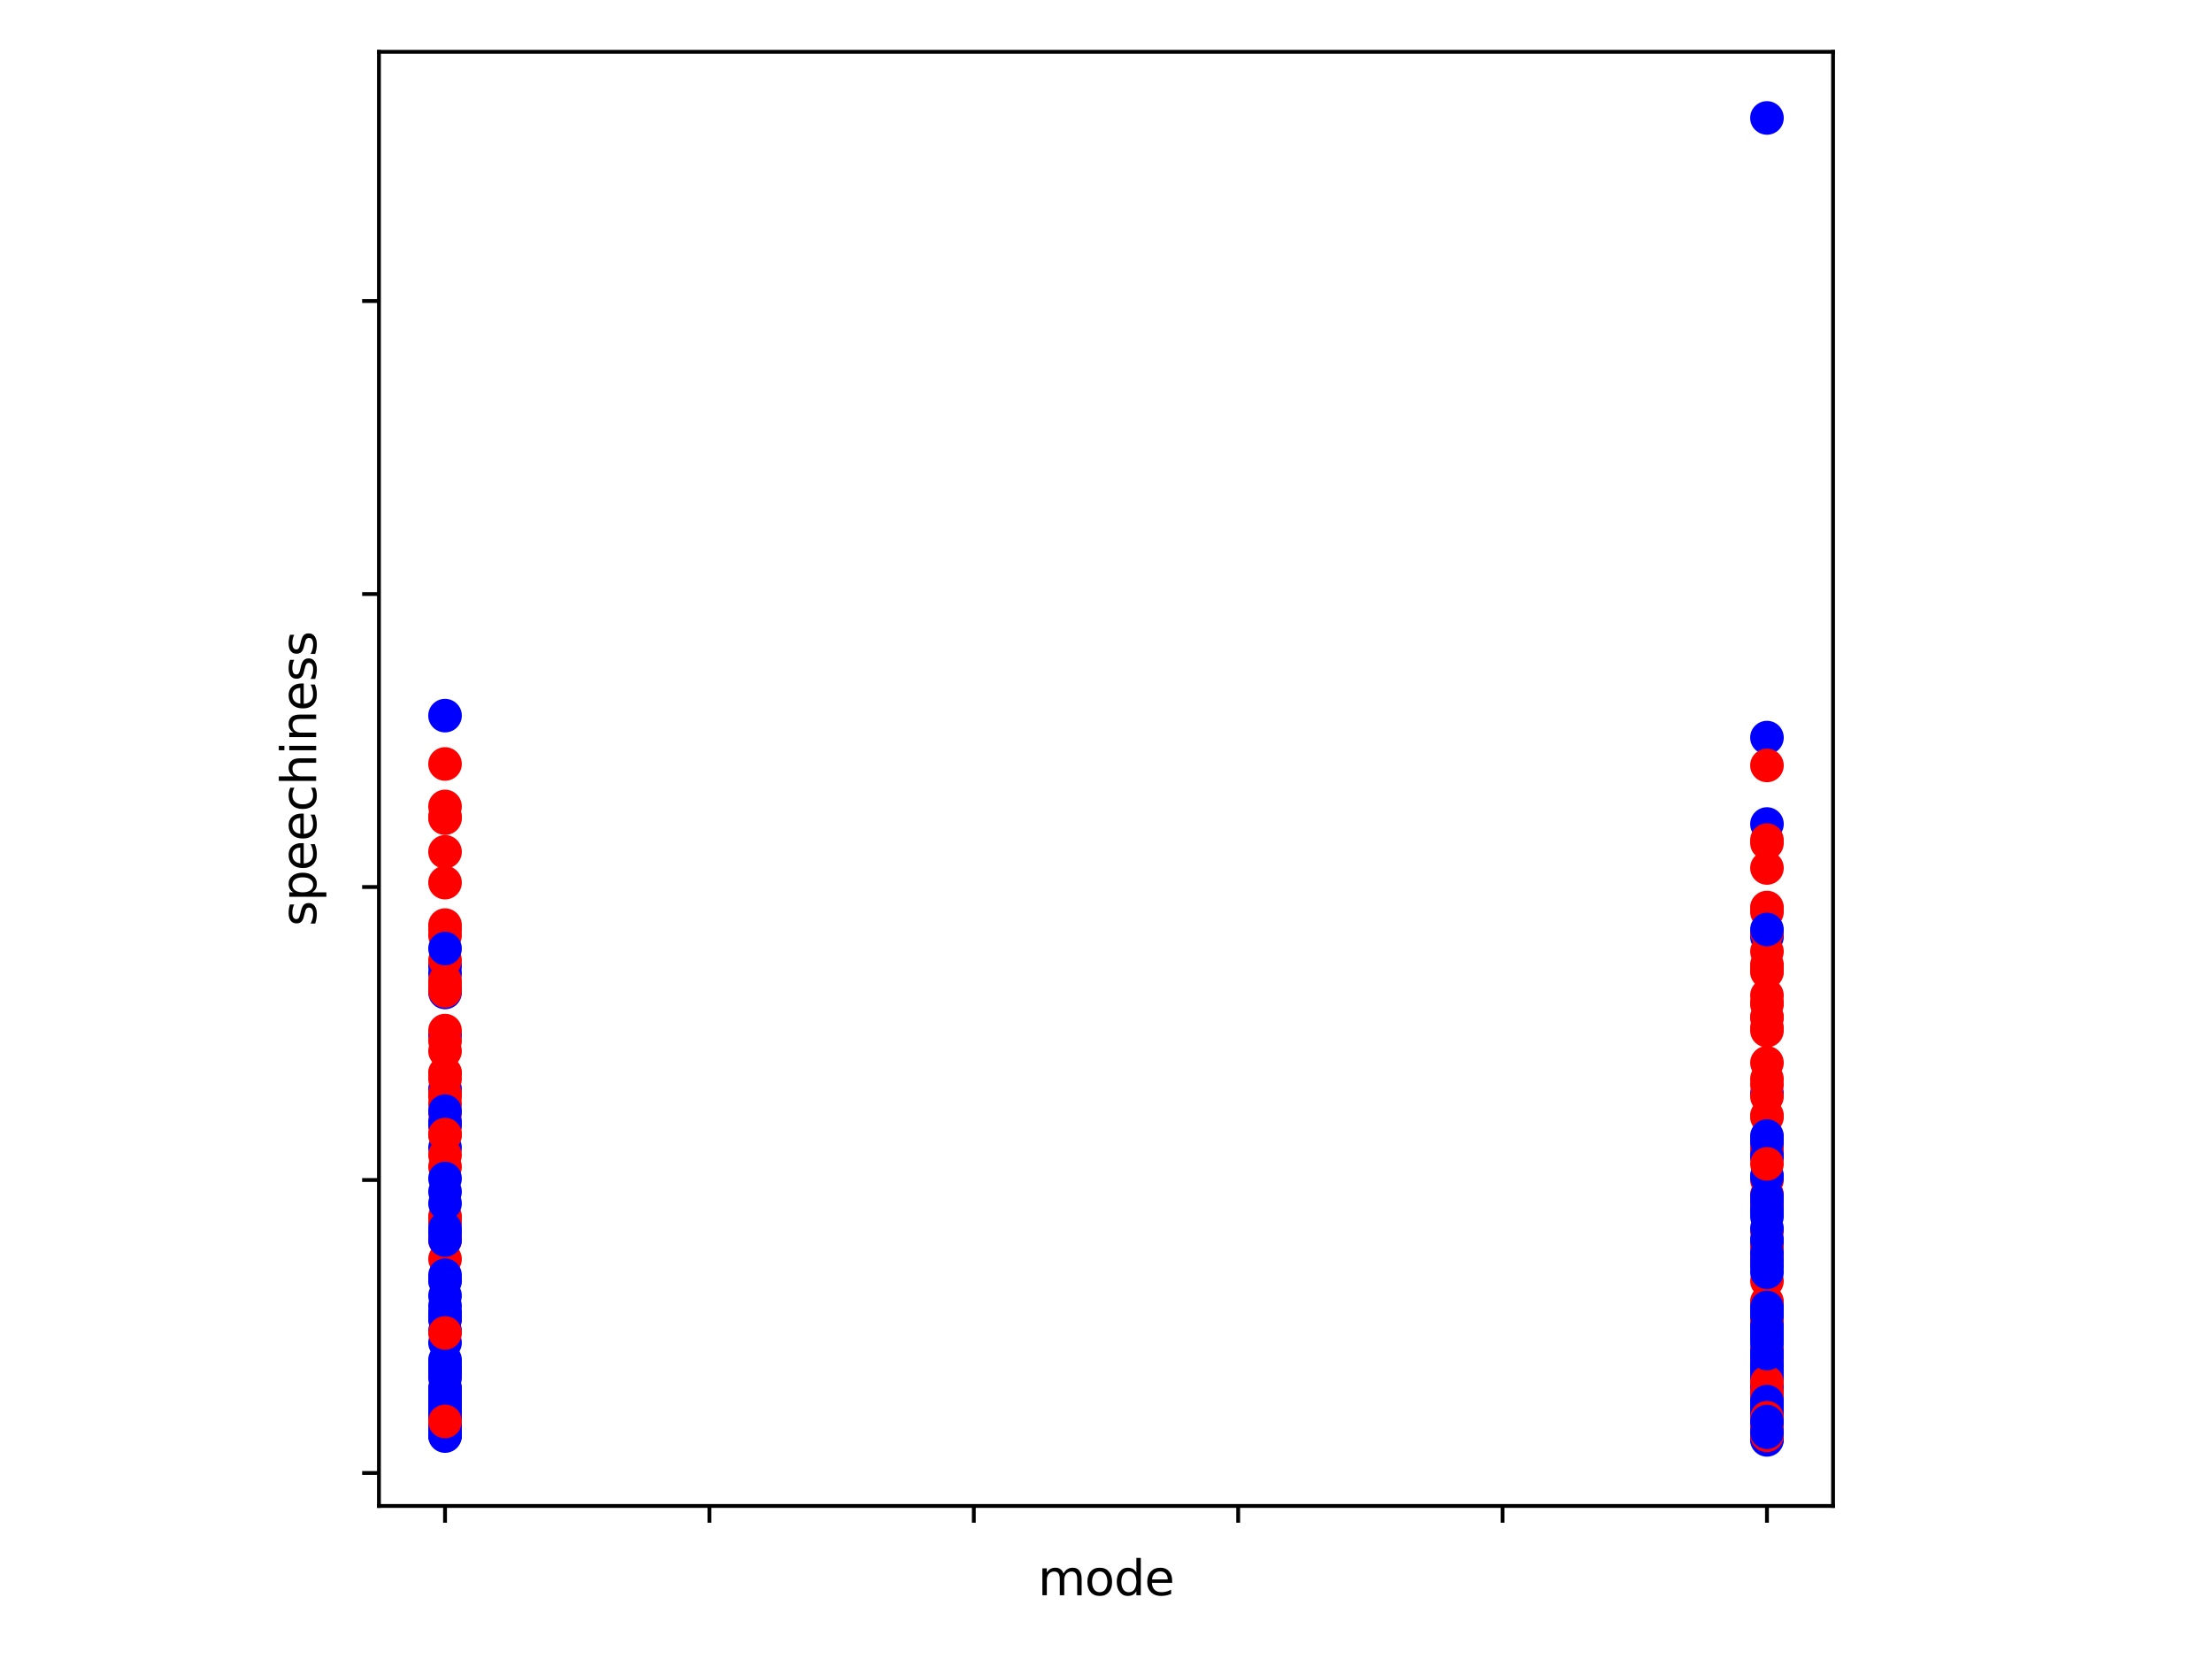 <?xml version="1.0" encoding="utf-8" standalone="no"?>
<!DOCTYPE svg PUBLIC "-//W3C//DTD SVG 1.1//EN"
  "http://www.w3.org/Graphics/SVG/1.1/DTD/svg11.dtd">
<svg xmlns:xlink="http://www.w3.org/1999/xlink" width="460.8pt" height="345.6pt" viewBox="0 0 460.8 345.6" xmlns="http://www.w3.org/2000/svg" version="1.1">
 <defs>
  <style type="text/css">*{stroke-linejoin: round; stroke-linecap: butt}</style>
 </defs>
 <g id="figure_1">
  <g id="patch_1">
   <path d="M 0 345.6 
L 460.8 345.6 
L 460.8 0 
L 0 0 
z
" style="fill: #ffffff"/>
  </g>
  <g id="axes_1">
   <g id="patch_2">
    <path d="M 78.94 313.72 
L 381.86 313.72 
L 381.86 10.8 
L 78.94 10.8 
z
" style="fill: #ffffff"/>
   </g>
   <g id="PathCollection_1">
    <defs>
     <path id="C0_0_77d6decdaf" d="M 0 3 
C 0.796 3 1.559 2.684 2.121 2.121 
C 2.684 1.559 3 0.796 3 -0 
C 3 -0.796 2.684 -1.559 2.121 -2.121 
C 1.559 -2.684 0.796 -3 0 -3 
C -0.796 -3 -1.559 -2.684 -2.121 -2.121 
C -2.684 -1.559 -3 -0.796 -3 0 
C -3 0.796 -2.684 1.559 -2.121 2.121 
C -1.559 2.684 -0.796 3 0 3 
z
"/>
    </defs>
    <g clip-path="url(#p64fb31b4dc)">
     <use xlink:href="#C0_0_77d6decdaf" x="92.709" y="194.852" style="fill: #ff0000; stroke: #ff0000"/>
    </g>
    <g clip-path="url(#p64fb31b4dc)">
     <use xlink:href="#C0_0_77d6decdaf" x="368.091" y="202.176" style="fill: #ff0000; stroke: #ff0000"/>
    </g>
    <g clip-path="url(#p64fb31b4dc)">
     <use xlink:href="#C0_0_77d6decdaf" x="368.091" y="189.054" style="fill: #ff0000; stroke: #ff0000"/>
    </g>
    <g clip-path="url(#p64fb31b4dc)">
     <use xlink:href="#C0_0_77d6decdaf" x="92.709" y="226.894" style="fill: #0000ff; stroke: #0000ff"/>
    </g>
    <g clip-path="url(#p64fb31b4dc)">
     <use xlink:href="#C0_0_77d6decdaf" x="92.709" y="224.758" style="fill: #ff0000; stroke: #ff0000"/>
    </g>
    <g clip-path="url(#p64fb31b4dc)">
     <use xlink:href="#C0_0_77d6decdaf" x="92.709" y="192.716" style="fill: #ff0000; stroke: #ff0000"/>
    </g>
    <g clip-path="url(#p64fb31b4dc)">
     <use xlink:href="#C0_0_77d6decdaf" x="368.091" y="224.758" style="fill: #ff0000; stroke: #ff0000"/>
    </g>
    <g clip-path="url(#p64fb31b4dc)">
     <use xlink:href="#C0_0_77d6decdaf" x="368.091" y="291.071" style="fill: #0000ff; stroke: #0000ff"/>
    </g>
    <g clip-path="url(#p64fb31b4dc)">
     <use xlink:href="#C0_0_77d6decdaf" x="368.091" y="291.071" style="fill: #ff0000; stroke: #ff0000"/>
    </g>
    <g clip-path="url(#p64fb31b4dc)">
     <use xlink:href="#C0_0_77d6decdaf" x="92.709" y="292.047" style="fill: #0000ff; stroke: #0000ff"/>
    </g>
    <g clip-path="url(#p64fb31b4dc)">
     <use xlink:href="#C0_0_77d6decdaf" x="92.709" y="295.557" style="fill: #ff0000; stroke: #ff0000"/>
    </g>
    <g clip-path="url(#p64fb31b4dc)">
     <use xlink:href="#C0_0_77d6decdaf" x="368.091" y="294.305" style="fill: #0000ff; stroke: #0000ff"/>
    </g>
    <g clip-path="url(#p64fb31b4dc)">
     <use xlink:href="#C0_0_77d6decdaf" x="92.709" y="296.777" style="fill: #0000ff; stroke: #0000ff"/>
    </g>
    <g clip-path="url(#p64fb31b4dc)">
     <use xlink:href="#C0_0_77d6decdaf" x="368.091" y="171.659" style="fill: #0000ff; stroke: #0000ff"/>
    </g>
    <g clip-path="url(#p64fb31b4dc)">
     <use xlink:href="#C0_0_77d6decdaf" x="92.709" y="294.092" style="fill: #0000ff; stroke: #0000ff"/>
    </g>
    <g clip-path="url(#p64fb31b4dc)">
     <use xlink:href="#C0_0_77d6decdaf" x="92.709" y="298.089" style="fill: #0000ff; stroke: #0000ff"/>
    </g>
    <g clip-path="url(#p64fb31b4dc)">
     <use xlink:href="#C0_0_77d6decdaf" x="368.091" y="288.477" style="fill: #ff0000; stroke: #ff0000"/>
    </g>
    <g clip-path="url(#p64fb31b4dc)">
     <use xlink:href="#C0_0_77d6decdaf" x="368.091" y="292.841" style="fill: #0000ff; stroke: #0000ff"/>
    </g>
    <g clip-path="url(#p64fb31b4dc)">
     <use xlink:href="#C0_0_77d6decdaf" x="368.091" y="285.761" style="fill: #ff0000; stroke: #ff0000"/>
    </g>
    <g clip-path="url(#p64fb31b4dc)">
     <use xlink:href="#C0_0_77d6decdaf" x="368.091" y="287.042" style="fill: #ff0000; stroke: #ff0000"/>
    </g>
    <g clip-path="url(#p64fb31b4dc)">
     <use xlink:href="#C0_0_77d6decdaf" x="92.709" y="279.718" style="fill: #0000ff; stroke: #0000ff"/>
    </g>
    <g clip-path="url(#p64fb31b4dc)">
     <use xlink:href="#C0_0_77d6decdaf" x="368.091" y="281.366" style="fill: #ff0000; stroke: #ff0000"/>
    </g>
    <g clip-path="url(#p64fb31b4dc)">
     <use xlink:href="#C0_0_77d6decdaf" x="368.091" y="248.866" style="fill: #ff0000; stroke: #ff0000"/>
    </g>
    <g clip-path="url(#p64fb31b4dc)">
     <use xlink:href="#C0_0_77d6decdaf" x="368.091" y="296.716" style="fill: #ff0000; stroke: #ff0000"/>
    </g>
    <g clip-path="url(#p64fb31b4dc)">
     <use xlink:href="#C0_0_77d6decdaf" x="92.709" y="296.258" style="fill: #ff0000; stroke: #ff0000"/>
    </g>
    <g clip-path="url(#p64fb31b4dc)">
     <use xlink:href="#C0_0_77d6decdaf" x="368.091" y="292.841" style="fill: #ff0000; stroke: #ff0000"/>
    </g>
    <g clip-path="url(#p64fb31b4dc)">
     <use xlink:href="#C0_0_77d6decdaf" x="368.091" y="292.932" style="fill: #ff0000; stroke: #ff0000"/>
    </g>
    <g clip-path="url(#p64fb31b4dc)">
     <use xlink:href="#C0_0_77d6decdaf" x="92.709" y="298.608" style="fill: #ff0000; stroke: #ff0000"/>
    </g>
    <g clip-path="url(#p64fb31b4dc)">
     <use xlink:href="#C0_0_77d6decdaf" x="368.091" y="289.331" style="fill: #ff0000; stroke: #ff0000"/>
    </g>
    <g clip-path="url(#p64fb31b4dc)">
     <use xlink:href="#C0_0_77d6decdaf" x="368.091" y="274.195" style="fill: #ff0000; stroke: #ff0000"/>
    </g>
    <g clip-path="url(#p64fb31b4dc)">
     <use xlink:href="#C0_0_77d6decdaf" x="368.091" y="293.848" style="fill: #ff0000; stroke: #ff0000"/>
    </g>
    <g clip-path="url(#p64fb31b4dc)">
     <use xlink:href="#C0_0_77d6decdaf" x="92.709" y="285.608" style="fill: #ff0000; stroke: #ff0000"/>
    </g>
    <g clip-path="url(#p64fb31b4dc)">
     <use xlink:href="#C0_0_77d6decdaf" x="92.709" y="293.787" style="fill: #0000ff; stroke: #0000ff"/>
    </g>
    <g clip-path="url(#p64fb31b4dc)">
     <use xlink:href="#C0_0_77d6decdaf" x="92.709" y="298.395" style="fill: #ff0000; stroke: #ff0000"/>
    </g>
    <g clip-path="url(#p64fb31b4dc)">
     <use xlink:href="#C0_0_77d6decdaf" x="368.091" y="296.167" style="fill: #0000ff; stroke: #0000ff"/>
    </g>
    <g clip-path="url(#p64fb31b4dc)">
     <use xlink:href="#C0_0_77d6decdaf" x="92.709" y="295.648" style="fill: #0000ff; stroke: #0000ff"/>
    </g>
    <g clip-path="url(#p64fb31b4dc)">
     <use xlink:href="#C0_0_77d6decdaf" x="368.091" y="293.451" style="fill: #0000ff; stroke: #0000ff"/>
    </g>
    <g clip-path="url(#p64fb31b4dc)">
     <use xlink:href="#C0_0_77d6decdaf" x="92.709" y="293.115" style="fill: #0000ff; stroke: #0000ff"/>
    </g>
    <g clip-path="url(#p64fb31b4dc)">
     <use xlink:href="#C0_0_77d6decdaf" x="368.091" y="227.81" style="fill: #0000ff; stroke: #0000ff"/>
    </g>
    <g clip-path="url(#p64fb31b4dc)">
     <use xlink:href="#C0_0_77d6decdaf" x="92.709" y="206.143" style="fill: #0000ff; stroke: #0000ff"/>
    </g>
    <g clip-path="url(#p64fb31b4dc)">
     <use xlink:href="#C0_0_77d6decdaf" x="368.091" y="200.955" style="fill: #ff0000; stroke: #ff0000"/>
    </g>
    <g clip-path="url(#p64fb31b4dc)">
     <use xlink:href="#C0_0_77d6decdaf" x="92.709" y="233.608" style="fill: #0000ff; stroke: #0000ff"/>
    </g>
    <g clip-path="url(#p64fb31b4dc)">
     <use xlink:href="#C0_0_77d6decdaf" x="92.709" y="239.101" style="fill: #0000ff; stroke: #0000ff"/>
    </g>
    <g clip-path="url(#p64fb31b4dc)">
     <use xlink:href="#C0_0_77d6decdaf" x="368.091" y="153.654" style="fill: #0000ff; stroke: #0000ff"/>
    </g>
    <g clip-path="url(#p64fb31b4dc)">
     <use xlink:href="#C0_0_77d6decdaf" x="368.091" y="195.157" style="fill: #0000ff; stroke: #0000ff"/>
    </g>
    <g clip-path="url(#p64fb31b4dc)">
     <use xlink:href="#C0_0_77d6decdaf" x="368.091" y="292.596" style="fill: #0000ff; stroke: #0000ff"/>
    </g>
    <g clip-path="url(#p64fb31b4dc)">
     <use xlink:href="#C0_0_77d6decdaf" x="368.091" y="236.965" style="fill: #ff0000; stroke: #ff0000"/>
    </g>
    <g clip-path="url(#p64fb31b4dc)">
     <use xlink:href="#C0_0_77d6decdaf" x="368.091" y="250.087" style="fill: #ff0000; stroke: #ff0000"/>
    </g>
    <g clip-path="url(#p64fb31b4dc)">
     <use xlink:href="#C0_0_77d6decdaf" x="368.091" y="221.401" style="fill: #ff0000; stroke: #ff0000"/>
    </g>
    <g clip-path="url(#p64fb31b4dc)">
     <use xlink:href="#C0_0_77d6decdaf" x="92.709" y="201.26" style="fill: #0000ff; stroke: #0000ff"/>
    </g>
    <g clip-path="url(#p64fb31b4dc)">
     <use xlink:href="#C0_0_77d6decdaf" x="92.709" y="215.603" style="fill: #0000ff; stroke: #0000ff"/>
    </g>
    <g clip-path="url(#p64fb31b4dc)">
     <use xlink:href="#C0_0_77d6decdaf" x="368.091" y="202.481" style="fill: #ff0000; stroke: #ff0000"/>
    </g>
    <g clip-path="url(#p64fb31b4dc)">
     <use xlink:href="#C0_0_77d6decdaf" x="92.709" y="206.753" style="fill: #0000ff; stroke: #0000ff"/>
    </g>
    <g clip-path="url(#p64fb31b4dc)">
     <use xlink:href="#C0_0_77d6decdaf" x="92.709" y="202.786" style="fill: #0000ff; stroke: #0000ff"/>
    </g>
    <g clip-path="url(#p64fb31b4dc)">
     <use xlink:href="#C0_0_77d6decdaf" x="368.091" y="293.359" style="fill: #0000ff; stroke: #0000ff"/>
    </g>
    <g clip-path="url(#p64fb31b4dc)">
     <use xlink:href="#C0_0_77d6decdaf" x="92.709" y="292.688" style="fill: #0000ff; stroke: #0000ff"/>
    </g>
    <g clip-path="url(#p64fb31b4dc)">
     <use xlink:href="#C0_0_77d6decdaf" x="368.091" y="295.77" style="fill: #ff0000; stroke: #ff0000"/>
    </g>
    <g clip-path="url(#p64fb31b4dc)">
     <use xlink:href="#C0_0_77d6decdaf" x="92.709" y="293.542" style="fill: #0000ff; stroke: #0000ff"/>
    </g>
    <g clip-path="url(#p64fb31b4dc)">
     <use xlink:href="#C0_0_77d6decdaf" x="368.091" y="297.204" style="fill: #ff0000; stroke: #ff0000"/>
    </g>
    <g clip-path="url(#p64fb31b4dc)">
     <use xlink:href="#C0_0_77d6decdaf" x="368.091" y="296.014" style="fill: #0000ff; stroke: #0000ff"/>
    </g>
    <g clip-path="url(#p64fb31b4dc)">
     <use xlink:href="#C0_0_77d6decdaf" x="368.091" y="287.866" style="fill: #0000ff; stroke: #0000ff"/>
    </g>
    <g clip-path="url(#p64fb31b4dc)">
     <use xlink:href="#C0_0_77d6decdaf" x="368.091" y="294.092" style="fill: #0000ff; stroke: #0000ff"/>
    </g>
    <g clip-path="url(#p64fb31b4dc)">
     <use xlink:href="#C0_0_77d6decdaf" x="368.091" y="297.54" style="fill: #0000ff; stroke: #0000ff"/>
    </g>
    <g clip-path="url(#p64fb31b4dc)">
     <use xlink:href="#C0_0_77d6decdaf" x="92.709" y="149.077" style="fill: #0000ff; stroke: #0000ff"/>
    </g>
    <g clip-path="url(#p64fb31b4dc)">
     <use xlink:href="#C0_0_77d6decdaf" x="368.091" y="273.585" style="fill: #0000ff; stroke: #0000ff"/>
    </g>
    <g clip-path="url(#p64fb31b4dc)">
     <use xlink:href="#C0_0_77d6decdaf" x="368.091" y="271.143" style="fill: #ff0000; stroke: #ff0000"/>
    </g>
    <g clip-path="url(#p64fb31b4dc)">
     <use xlink:href="#C0_0_77d6decdaf" x="368.091" y="266.871" style="fill: #ff0000; stroke: #ff0000"/>
    </g>
    <g clip-path="url(#p64fb31b4dc)">
     <use xlink:href="#C0_0_77d6decdaf" x="368.091" y="278.62" style="fill: #ff0000; stroke: #ff0000"/>
    </g>
    <g clip-path="url(#p64fb31b4dc)">
     <use xlink:href="#C0_0_77d6decdaf" x="368.091" y="24.569" style="fill: #0000ff; stroke: #0000ff"/>
    </g>
    <g clip-path="url(#p64fb31b4dc)">
     <use xlink:href="#C0_0_77d6decdaf" x="92.709" y="159.147" style="fill: #ff0000; stroke: #ff0000"/>
    </g>
    <g clip-path="url(#p64fb31b4dc)">
     <use xlink:href="#C0_0_77d6decdaf" x="92.709" y="254.664" style="fill: #ff0000; stroke: #ff0000"/>
    </g>
    <g clip-path="url(#p64fb31b4dc)">
     <use xlink:href="#C0_0_77d6decdaf" x="368.091" y="225.979" style="fill: #ff0000; stroke: #ff0000"/>
    </g>
    <g clip-path="url(#p64fb31b4dc)">
     <use xlink:href="#C0_0_77d6decdaf" x="368.091" y="198.209" style="fill: #ff0000; stroke: #ff0000"/>
    </g>
    <g clip-path="url(#p64fb31b4dc)">
     <use xlink:href="#C0_0_77d6decdaf" x="92.709" y="183.866" style="fill: #ff0000; stroke: #ff0000"/>
    </g>
    <g clip-path="url(#p64fb31b4dc)">
     <use xlink:href="#C0_0_77d6decdaf" x="368.091" y="298.364" style="fill: #ff0000; stroke: #ff0000"/>
    </g>
    <g clip-path="url(#p64fb31b4dc)">
     <use xlink:href="#C0_0_77d6decdaf" x="368.091" y="296.472" style="fill: #0000ff; stroke: #0000ff"/>
    </g>
    <g clip-path="url(#p64fb31b4dc)">
     <use xlink:href="#C0_0_77d6decdaf" x="368.091" y="299.432" style="fill: #ff0000; stroke: #ff0000"/>
    </g>
    <g clip-path="url(#p64fb31b4dc)">
     <use xlink:href="#C0_0_77d6decdaf" x="92.709" y="298.334" style="fill: #ff0000; stroke: #ff0000"/>
    </g>
    <g clip-path="url(#p64fb31b4dc)">
     <use xlink:href="#C0_0_77d6decdaf" x="368.091" y="298.395" style="fill: #0000ff; stroke: #0000ff"/>
    </g>
    <g clip-path="url(#p64fb31b4dc)">
     <use xlink:href="#C0_0_77d6decdaf" x="368.091" y="297.174" style="fill: #ff0000; stroke: #ff0000"/>
    </g>
    <g clip-path="url(#p64fb31b4dc)">
     <use xlink:href="#C0_0_77d6decdaf" x="92.709" y="266.871" style="fill: #0000ff; stroke: #0000ff"/>
    </g>
    <g clip-path="url(#p64fb31b4dc)">
     <use xlink:href="#C0_0_77d6decdaf" x="368.091" y="276.911" style="fill: #0000ff; stroke: #0000ff"/>
    </g>
    <g clip-path="url(#p64fb31b4dc)">
     <use xlink:href="#C0_0_77d6decdaf" x="92.709" y="292.017" style="fill: #0000ff; stroke: #0000ff"/>
    </g>
    <g clip-path="url(#p64fb31b4dc)">
     <use xlink:href="#C0_0_77d6decdaf" x="92.709" y="291.315" style="fill: #0000ff; stroke: #0000ff"/>
    </g>
    <g clip-path="url(#p64fb31b4dc)">
     <use xlink:href="#C0_0_77d6decdaf" x="368.091" y="286.524" style="fill: #ff0000; stroke: #ff0000"/>
    </g>
    <g clip-path="url(#p64fb31b4dc)">
     <use xlink:href="#C0_0_77d6decdaf" x="368.091" y="295.618" style="fill: #ff0000; stroke: #ff0000"/>
    </g>
    <g clip-path="url(#p64fb31b4dc)">
     <use xlink:href="#C0_0_77d6decdaf" x="92.709" y="292.657" style="fill: #0000ff; stroke: #0000ff"/>
    </g>
    <g clip-path="url(#p64fb31b4dc)">
     <use xlink:href="#C0_0_77d6decdaf" x="368.091" y="295.831" style="fill: #0000ff; stroke: #0000ff"/>
    </g>
    <g clip-path="url(#p64fb31b4dc)">
     <use xlink:href="#C0_0_77d6decdaf" x="368.091" y="297.265" style="fill: #0000ff; stroke: #0000ff"/>
    </g>
    <g clip-path="url(#p64fb31b4dc)">
     <use xlink:href="#C0_0_77d6decdaf" x="368.091" y="298.486" style="fill: #ff0000; stroke: #ff0000"/>
    </g>
    <g clip-path="url(#p64fb31b4dc)">
     <use xlink:href="#C0_0_77d6decdaf" x="368.091" y="297.174" style="fill: #ff0000; stroke: #ff0000"/>
    </g>
    <g clip-path="url(#p64fb31b4dc)">
     <use xlink:href="#C0_0_77d6decdaf" x="368.091" y="298.425" style="fill: #0000ff; stroke: #0000ff"/>
    </g>
    <g clip-path="url(#p64fb31b4dc)">
     <use xlink:href="#C0_0_77d6decdaf" x="368.091" y="292.291" style="fill: #0000ff; stroke: #0000ff"/>
    </g>
    <g clip-path="url(#p64fb31b4dc)">
     <use xlink:href="#C0_0_77d6decdaf" x="368.091" y="293.664" style="fill: #ff0000; stroke: #ff0000"/>
    </g>
    <g clip-path="url(#p64fb31b4dc)">
     <use xlink:href="#C0_0_77d6decdaf" x="368.091" y="286.737" style="fill: #0000ff; stroke: #0000ff"/>
    </g>
    <g clip-path="url(#p64fb31b4dc)">
     <use xlink:href="#C0_0_77d6decdaf" x="368.091" y="297.326" style="fill: #ff0000; stroke: #ff0000"/>
    </g>
    <g clip-path="url(#p64fb31b4dc)">
     <use xlink:href="#C0_0_77d6decdaf" x="92.709" y="286.432" style="fill: #ff0000; stroke: #ff0000"/>
    </g>
    <g clip-path="url(#p64fb31b4dc)">
     <use xlink:href="#C0_0_77d6decdaf" x="368.091" y="292.322" style="fill: #ff0000; stroke: #ff0000"/>
    </g>
    <g clip-path="url(#p64fb31b4dc)">
     <use xlink:href="#C0_0_77d6decdaf" x="368.091" y="297.845" style="fill: #ff0000; stroke: #ff0000"/>
    </g>
    <g clip-path="url(#p64fb31b4dc)">
     <use xlink:href="#C0_0_77d6decdaf" x="368.091" y="289.331" style="fill: #ff0000; stroke: #ff0000"/>
    </g>
    <g clip-path="url(#p64fb31b4dc)">
     <use xlink:href="#C0_0_77d6decdaf" x="368.091" y="251.002" style="fill: #ff0000; stroke: #ff0000"/>
    </g>
    <g clip-path="url(#p64fb31b4dc)">
     <use xlink:href="#C0_0_77d6decdaf" x="368.091" y="296.564" style="fill: #ff0000; stroke: #ff0000"/>
    </g>
    <g clip-path="url(#p64fb31b4dc)">
     <use xlink:href="#C0_0_77d6decdaf" x="368.091" y="291.62" style="fill: #ff0000; stroke: #ff0000"/>
    </g>
    <g clip-path="url(#p64fb31b4dc)">
     <use xlink:href="#C0_0_77d6decdaf" x="368.091" y="293.512" style="fill: #ff0000; stroke: #ff0000"/>
    </g>
    <g clip-path="url(#p64fb31b4dc)">
     <use xlink:href="#C0_0_77d6decdaf" x="368.091" y="294.946" style="fill: #ff0000; stroke: #ff0000"/>
    </g>
    <g clip-path="url(#p64fb31b4dc)">
     <use xlink:href="#C0_0_77d6decdaf" x="368.091" y="294.946" style="fill: #ff0000; stroke: #ff0000"/>
    </g>
    <g clip-path="url(#p64fb31b4dc)">
     <use xlink:href="#C0_0_77d6decdaf" x="92.709" y="298.578" style="fill: #ff0000; stroke: #ff0000"/>
    </g>
    <g clip-path="url(#p64fb31b4dc)">
     <use xlink:href="#C0_0_77d6decdaf" x="368.091" y="289.331" style="fill: #ff0000; stroke: #ff0000"/>
    </g>
    <g clip-path="url(#p64fb31b4dc)">
     <use xlink:href="#C0_0_77d6decdaf" x="368.091" y="285.394" style="fill: #ff0000; stroke: #ff0000"/>
    </g>
    <g clip-path="url(#p64fb31b4dc)">
     <use xlink:href="#C0_0_77d6decdaf" x="92.709" y="296.075" style="fill: #ff0000; stroke: #ff0000"/>
    </g>
    <g clip-path="url(#p64fb31b4dc)">
     <use xlink:href="#C0_0_77d6decdaf" x="368.091" y="175.016" style="fill: #ff0000; stroke: #ff0000"/>
    </g>
    <g clip-path="url(#p64fb31b4dc)">
     <use xlink:href="#C0_0_77d6decdaf" x="92.709" y="170.438" style="fill: #ff0000; stroke: #ff0000"/>
    </g>
    <g clip-path="url(#p64fb31b4dc)">
     <use xlink:href="#C0_0_77d6decdaf" x="368.091" y="207.364" style="fill: #ff0000; stroke: #ff0000"/>
    </g>
    <g clip-path="url(#p64fb31b4dc)">
     <use xlink:href="#C0_0_77d6decdaf" x="92.709" y="205.227" style="fill: #ff0000; stroke: #ff0000"/>
    </g>
    <g clip-path="url(#p64fb31b4dc)">
     <use xlink:href="#C0_0_77d6decdaf" x="92.709" y="214.688" style="fill: #ff0000; stroke: #ff0000"/>
    </g>
    <g clip-path="url(#p64fb31b4dc)">
     <use xlink:href="#C0_0_77d6decdaf" x="92.709" y="274.805" style="fill: #ff0000; stroke: #ff0000"/>
    </g>
    <g clip-path="url(#p64fb31b4dc)">
     <use xlink:href="#C0_0_77d6decdaf" x="92.709" y="216.824" style="fill: #ff0000; stroke: #ff0000"/>
    </g>
    <g clip-path="url(#p64fb31b4dc)">
     <use xlink:href="#C0_0_77d6decdaf" x="92.709" y="290.979" style="fill: #ff0000; stroke: #ff0000"/>
    </g>
    <g clip-path="url(#p64fb31b4dc)">
     <use xlink:href="#C0_0_77d6decdaf" x="368.091" y="175.626" style="fill: #ff0000; stroke: #ff0000"/>
    </g>
    <g clip-path="url(#p64fb31b4dc)">
     <use xlink:href="#C0_0_77d6decdaf" x="368.091" y="209.195" style="fill: #ff0000; stroke: #ff0000"/>
    </g>
    <g clip-path="url(#p64fb31b4dc)">
     <use xlink:href="#C0_0_77d6decdaf" x="92.709" y="223.537" style="fill: #ff0000; stroke: #ff0000"/>
    </g>
    <g clip-path="url(#p64fb31b4dc)">
     <use xlink:href="#C0_0_77d6decdaf" x="368.091" y="201.565" style="fill: #ff0000; stroke: #ff0000"/>
    </g>
    <g clip-path="url(#p64fb31b4dc)">
     <use xlink:href="#C0_0_77d6decdaf" x="368.091" y="208.889" style="fill: #ff0000; stroke: #ff0000"/>
    </g>
    <g clip-path="url(#p64fb31b4dc)">
     <use xlink:href="#C0_0_77d6decdaf" x="92.709" y="223.537" style="fill: #ff0000; stroke: #ff0000"/>
    </g>
    <g clip-path="url(#p64fb31b4dc)">
     <use xlink:href="#C0_0_77d6decdaf" x="368.091" y="180.814" style="fill: #ff0000; stroke: #ff0000"/>
    </g>
    <g clip-path="url(#p64fb31b4dc)">
     <use xlink:href="#C0_0_77d6decdaf" x="368.091" y="232.692" style="fill: #ff0000; stroke: #ff0000"/>
    </g>
    <g clip-path="url(#p64fb31b4dc)">
     <use xlink:href="#C0_0_77d6decdaf" x="368.091" y="281.305" style="fill: #ff0000; stroke: #ff0000"/>
    </g>
    <g clip-path="url(#p64fb31b4dc)">
     <use xlink:href="#C0_0_77d6decdaf" x="368.091" y="245.814" style="fill: #ff0000; stroke: #ff0000"/>
    </g>
    <g clip-path="url(#p64fb31b4dc)">
     <use xlink:href="#C0_0_77d6decdaf" x="92.709" y="177.457" style="fill: #ff0000; stroke: #ff0000"/>
    </g>
    <g clip-path="url(#p64fb31b4dc)">
     <use xlink:href="#C0_0_77d6decdaf" x="368.091" y="211.941" style="fill: #ff0000; stroke: #ff0000"/>
    </g>
    <g clip-path="url(#p64fb31b4dc)">
     <use xlink:href="#C0_0_77d6decdaf" x="92.709" y="253.749" style="fill: #ff0000; stroke: #ff0000"/>
    </g>
    <g clip-path="url(#p64fb31b4dc)">
     <use xlink:href="#C0_0_77d6decdaf" x="92.709" y="218.96" style="fill: #ff0000; stroke: #ff0000"/>
    </g>
    <g clip-path="url(#p64fb31b4dc)">
     <use xlink:href="#C0_0_77d6decdaf" x="368.091" y="194.241" style="fill: #ff0000; stroke: #ff0000"/>
    </g>
    <g clip-path="url(#p64fb31b4dc)">
     <use xlink:href="#C0_0_77d6decdaf" x="92.709" y="206.448" style="fill: #ff0000; stroke: #ff0000"/>
    </g>
    <g clip-path="url(#p64fb31b4dc)">
     <use xlink:href="#C0_0_77d6decdaf" x="92.709" y="257.716" style="fill: #ff0000; stroke: #ff0000"/>
    </g>
    <g clip-path="url(#p64fb31b4dc)">
     <use xlink:href="#C0_0_77d6decdaf" x="92.709" y="228.42" style="fill: #ff0000; stroke: #ff0000"/>
    </g>
    <g clip-path="url(#p64fb31b4dc)">
     <use xlink:href="#C0_0_77d6decdaf" x="92.709" y="258.326" style="fill: #ff0000; stroke: #ff0000"/>
    </g>
    <g clip-path="url(#p64fb31b4dc)">
     <use xlink:href="#C0_0_77d6decdaf" x="368.091" y="292.413" style="fill: #ff0000; stroke: #ff0000"/>
    </g>
    <g clip-path="url(#p64fb31b4dc)">
     <use xlink:href="#C0_0_77d6decdaf" x="92.709" y="227.81" style="fill: #ff0000; stroke: #ff0000"/>
    </g>
    <g clip-path="url(#p64fb31b4dc)">
     <use xlink:href="#C0_0_77d6decdaf" x="92.709" y="200.04" style="fill: #ff0000; stroke: #ff0000"/>
    </g>
    <g clip-path="url(#p64fb31b4dc)">
     <use xlink:href="#C0_0_77d6decdaf" x="368.091" y="189.359" style="fill: #ff0000; stroke: #ff0000"/>
    </g>
    <g clip-path="url(#p64fb31b4dc)">
     <use xlink:href="#C0_0_77d6decdaf" x="368.091" y="211.941" style="fill: #ff0000; stroke: #ff0000"/>
    </g>
    <g clip-path="url(#p64fb31b4dc)">
     <use xlink:href="#C0_0_77d6decdaf" x="92.709" y="170.133" style="fill: #ff0000; stroke: #ff0000"/>
    </g>
    <g clip-path="url(#p64fb31b4dc)">
     <use xlink:href="#C0_0_77d6decdaf" x="92.709" y="193.631" style="fill: #ff0000; stroke: #ff0000"/>
    </g>
    <g clip-path="url(#p64fb31b4dc)">
     <use xlink:href="#C0_0_77d6decdaf" x="92.709" y="262.293" style="fill: #ff0000; stroke: #ff0000"/>
    </g>
    <g clip-path="url(#p64fb31b4dc)">
     <use xlink:href="#C0_0_77d6decdaf" x="92.709" y="204.312" style="fill: #ff0000; stroke: #ff0000"/>
    </g>
    <g clip-path="url(#p64fb31b4dc)">
     <use xlink:href="#C0_0_77d6decdaf" x="368.091" y="232.387" style="fill: #ff0000; stroke: #ff0000"/>
    </g>
    <g clip-path="url(#p64fb31b4dc)">
     <use xlink:href="#C0_0_77d6decdaf" x="368.091" y="214.077" style="fill: #ff0000; stroke: #ff0000"/>
    </g>
    <g clip-path="url(#p64fb31b4dc)">
     <use xlink:href="#C0_0_77d6decdaf" x="368.091" y="259.547" style="fill: #ff0000; stroke: #ff0000"/>
    </g>
    <g clip-path="url(#p64fb31b4dc)">
     <use xlink:href="#C0_0_77d6decdaf" x="368.091" y="259.547" style="fill: #ff0000; stroke: #ff0000"/>
    </g>
    <g clip-path="url(#p64fb31b4dc)">
     <use xlink:href="#C0_0_77d6decdaf" x="368.091" y="239.406" style="fill: #ff0000; stroke: #ff0000"/>
    </g>
    <g clip-path="url(#p64fb31b4dc)">
     <use xlink:href="#C0_0_77d6decdaf" x="368.091" y="261.073" style="fill: #ff0000; stroke: #ff0000"/>
    </g>
    <g clip-path="url(#p64fb31b4dc)">
     <use xlink:href="#C0_0_77d6decdaf" x="368.091" y="250.697" style="fill: #ff0000; stroke: #ff0000"/>
    </g>
    <g clip-path="url(#p64fb31b4dc)">
     <use xlink:href="#C0_0_77d6decdaf" x="368.091" y="214.688" style="fill: #ff0000; stroke: #ff0000"/>
    </g>
    <g clip-path="url(#p64fb31b4dc)">
     <use xlink:href="#C0_0_77d6decdaf" x="368.091" y="284.662" style="fill: #ff0000; stroke: #ff0000"/>
    </g>
    <g clip-path="url(#p64fb31b4dc)">
     <use xlink:href="#C0_0_77d6decdaf" x="368.091" y="285.456" style="fill: #ff0000; stroke: #ff0000"/>
    </g>
    <g clip-path="url(#p64fb31b4dc)">
     <use xlink:href="#C0_0_77d6decdaf" x="368.091" y="289.24" style="fill: #ff0000; stroke: #ff0000"/>
    </g>
    <g clip-path="url(#p64fb31b4dc)">
     <use xlink:href="#C0_0_77d6decdaf" x="368.091" y="228.42" style="fill: #ff0000; stroke: #ff0000"/>
    </g>
    <g clip-path="url(#p64fb31b4dc)">
     <use xlink:href="#C0_0_77d6decdaf" x="368.091" y="159.452" style="fill: #ff0000; stroke: #ff0000"/>
    </g>
    <g clip-path="url(#p64fb31b4dc)">
     <use xlink:href="#C0_0_77d6decdaf" x="368.091" y="274.805" style="fill: #ff0000; stroke: #ff0000"/>
    </g>
    <g clip-path="url(#p64fb31b4dc)">
     <use xlink:href="#C0_0_77d6decdaf" x="368.091" y="284.662" style="fill: #ff0000; stroke: #ff0000"/>
    </g>
    <g clip-path="url(#p64fb31b4dc)">
     <use xlink:href="#C0_0_77d6decdaf" x="92.709" y="234.523" style="fill: #ff0000; stroke: #ff0000"/>
    </g>
    <g clip-path="url(#p64fb31b4dc)">
     <use xlink:href="#C0_0_77d6decdaf" x="368.091" y="201.565" style="fill: #ff0000; stroke: #ff0000"/>
    </g>
    <g clip-path="url(#p64fb31b4dc)">
     <use xlink:href="#C0_0_77d6decdaf" x="368.091" y="293.909" style="fill: #ff0000; stroke: #ff0000"/>
    </g>
    <g clip-path="url(#p64fb31b4dc)">
     <use xlink:href="#C0_0_77d6decdaf" x="92.709" y="297.174" style="fill: #ff0000; stroke: #ff0000"/>
    </g>
    <g clip-path="url(#p64fb31b4dc)">
     <use xlink:href="#C0_0_77d6decdaf" x="368.091" y="297.204" style="fill: #ff0000; stroke: #ff0000"/>
    </g>
    <g clip-path="url(#p64fb31b4dc)">
     <use xlink:href="#C0_0_77d6decdaf" x="368.091" y="294.977" style="fill: #ff0000; stroke: #ff0000"/>
    </g>
    <g clip-path="url(#p64fb31b4dc)">
     <use xlink:href="#C0_0_77d6decdaf" x="368.091" y="296.747" style="fill: #ff0000; stroke: #ff0000"/>
    </g>
    <g clip-path="url(#p64fb31b4dc)">
     <use xlink:href="#C0_0_77d6decdaf" x="92.709" y="297.021" style="fill: #ff0000; stroke: #ff0000"/>
    </g>
    <g clip-path="url(#p64fb31b4dc)">
     <use xlink:href="#C0_0_77d6decdaf" x="368.091" y="296.808" style="fill: #ff0000; stroke: #ff0000"/>
    </g>
    <g clip-path="url(#p64fb31b4dc)">
     <use xlink:href="#C0_0_77d6decdaf" x="368.091" y="294.733" style="fill: #ff0000; stroke: #ff0000"/>
    </g>
    <g clip-path="url(#p64fb31b4dc)">
     <use xlink:href="#C0_0_77d6decdaf" x="368.091" y="296.899" style="fill: #ff0000; stroke: #ff0000"/>
    </g>
    <g clip-path="url(#p64fb31b4dc)">
     <use xlink:href="#C0_0_77d6decdaf" x="368.091" y="294.336" style="fill: #ff0000; stroke: #ff0000"/>
    </g>
    <g clip-path="url(#p64fb31b4dc)">
     <use xlink:href="#C0_0_77d6decdaf" x="92.709" y="295.709" style="fill: #ff0000; stroke: #ff0000"/>
    </g>
    <g clip-path="url(#p64fb31b4dc)">
     <use xlink:href="#C0_0_77d6decdaf" x="368.091" y="296.258" style="fill: #ff0000; stroke: #ff0000"/>
    </g>
    <g clip-path="url(#p64fb31b4dc)">
     <use xlink:href="#C0_0_77d6decdaf" x="368.091" y="295.19" style="fill: #ff0000; stroke: #ff0000"/>
    </g>
    <g clip-path="url(#p64fb31b4dc)">
     <use xlink:href="#C0_0_77d6decdaf" x="368.091" y="293.39" style="fill: #ff0000; stroke: #ff0000"/>
    </g>
    <g clip-path="url(#p64fb31b4dc)">
     <use xlink:href="#C0_0_77d6decdaf" x="92.709" y="296.838" style="fill: #ff0000; stroke: #ff0000"/>
    </g>
    <g clip-path="url(#p64fb31b4dc)">
     <use xlink:href="#C0_0_77d6decdaf" x="368.091" y="291.376" style="fill: #ff0000; stroke: #ff0000"/>
    </g>
    <g clip-path="url(#p64fb31b4dc)">
     <use xlink:href="#C0_0_77d6decdaf" x="368.091" y="296.716" style="fill: #ff0000; stroke: #ff0000"/>
    </g>
    <g clip-path="url(#p64fb31b4dc)">
     <use xlink:href="#C0_0_77d6decdaf" x="368.091" y="296.564" style="fill: #ff0000; stroke: #ff0000"/>
    </g>
    <g clip-path="url(#p64fb31b4dc)">
     <use xlink:href="#C0_0_77d6decdaf" x="368.091" y="292.444" style="fill: #ff0000; stroke: #ff0000"/>
    </g>
    <g clip-path="url(#p64fb31b4dc)">
     <use xlink:href="#C0_0_77d6decdaf" x="368.091" y="293.817" style="fill: #ff0000; stroke: #ff0000"/>
    </g>
    <g clip-path="url(#p64fb31b4dc)">
     <use xlink:href="#C0_0_77d6decdaf" x="92.709" y="294.183" style="fill: #ff0000; stroke: #ff0000"/>
    </g>
    <g clip-path="url(#p64fb31b4dc)">
     <use xlink:href="#C0_0_77d6decdaf" x="92.709" y="294.916" style="fill: #ff0000; stroke: #ff0000"/>
    </g>
    <g clip-path="url(#p64fb31b4dc)">
     <use xlink:href="#C0_0_77d6decdaf" x="368.091" y="292.474" style="fill: #ff0000; stroke: #ff0000"/>
    </g>
    <g clip-path="url(#p64fb31b4dc)">
     <use xlink:href="#C0_0_77d6decdaf" x="92.709" y="296.442" style="fill: #ff0000; stroke: #ff0000"/>
    </g>
    <g clip-path="url(#p64fb31b4dc)">
     <use xlink:href="#C0_0_77d6decdaf" x="368.091" y="293.237" style="fill: #ff0000; stroke: #ff0000"/>
    </g>
    <g clip-path="url(#p64fb31b4dc)">
     <use xlink:href="#C0_0_77d6decdaf" x="368.091" y="293.756" style="fill: #ff0000; stroke: #ff0000"/>
    </g>
    <g clip-path="url(#p64fb31b4dc)">
     <use xlink:href="#C0_0_77d6decdaf" x="92.709" y="295.587" style="fill: #ff0000; stroke: #ff0000"/>
    </g>
    <g clip-path="url(#p64fb31b4dc)">
     <use xlink:href="#C0_0_77d6decdaf" x="368.091" y="294.244" style="fill: #ff0000; stroke: #ff0000"/>
    </g>
    <g clip-path="url(#p64fb31b4dc)">
     <use xlink:href="#C0_0_77d6decdaf" x="368.091" y="288.69" style="fill: #ff0000; stroke: #ff0000"/>
    </g>
    <g clip-path="url(#p64fb31b4dc)">
     <use xlink:href="#C0_0_77d6decdaf" x="368.091" y="292.688" style="fill: #ff0000; stroke: #ff0000"/>
    </g>
    <g clip-path="url(#p64fb31b4dc)">
     <use xlink:href="#C0_0_77d6decdaf" x="368.091" y="294.031" style="fill: #ff0000; stroke: #ff0000"/>
    </g>
    <g clip-path="url(#p64fb31b4dc)">
     <use xlink:href="#C0_0_77d6decdaf" x="368.091" y="294.733" style="fill: #ff0000; stroke: #ff0000"/>
    </g>
    <g clip-path="url(#p64fb31b4dc)">
     <use xlink:href="#C0_0_77d6decdaf" x="368.091" y="294.061" style="fill: #ff0000; stroke: #ff0000"/>
    </g>
    <g clip-path="url(#p64fb31b4dc)">
     <use xlink:href="#C0_0_77d6decdaf" x="368.091" y="295.343" style="fill: #ff0000; stroke: #ff0000"/>
    </g>
    <g clip-path="url(#p64fb31b4dc)">
     <use xlink:href="#C0_0_77d6decdaf" x="92.709" y="295.984" style="fill: #ff0000; stroke: #ff0000"/>
    </g>
    <g clip-path="url(#p64fb31b4dc)">
     <use xlink:href="#C0_0_77d6decdaf" x="92.709" y="296.35" style="fill: #ff0000; stroke: #ff0000"/>
    </g>
    <g clip-path="url(#p64fb31b4dc)">
     <use xlink:href="#C0_0_77d6decdaf" x="368.091" y="295.77" style="fill: #ff0000; stroke: #ff0000"/>
    </g>
    <g clip-path="url(#p64fb31b4dc)">
     <use xlink:href="#C0_0_77d6decdaf" x="368.091" y="294.855" style="fill: #ff0000; stroke: #ff0000"/>
    </g>
    <g clip-path="url(#p64fb31b4dc)">
     <use xlink:href="#C0_0_77d6decdaf" x="368.091" y="296.106" style="fill: #ff0000; stroke: #ff0000"/>
    </g>
    <g clip-path="url(#p64fb31b4dc)">
     <use xlink:href="#C0_0_77d6decdaf" x="368.091" y="295.404" style="fill: #ff0000; stroke: #ff0000"/>
    </g>
    <g clip-path="url(#p64fb31b4dc)">
     <use xlink:href="#C0_0_77d6decdaf" x="368.091" y="295.434" style="fill: #ff0000; stroke: #ff0000"/>
    </g>
    <g clip-path="url(#p64fb31b4dc)">
     <use xlink:href="#C0_0_77d6decdaf" x="368.091" y="295.007" style="fill: #ff0000; stroke: #ff0000"/>
    </g>
    <g clip-path="url(#p64fb31b4dc)">
     <use xlink:href="#C0_0_77d6decdaf" x="368.091" y="295.19" style="fill: #ff0000; stroke: #ff0000"/>
    </g>
    <g clip-path="url(#p64fb31b4dc)">
     <use xlink:href="#C0_0_77d6decdaf" x="368.091" y="295.19" style="fill: #ff0000; stroke: #ff0000"/>
    </g>
    <g clip-path="url(#p64fb31b4dc)">
     <use xlink:href="#C0_0_77d6decdaf" x="92.709" y="291.223" style="fill: #ff0000; stroke: #ff0000"/>
    </g>
    <g clip-path="url(#p64fb31b4dc)">
     <use xlink:href="#C0_0_77d6decdaf" x="368.091" y="296.564" style="fill: #ff0000; stroke: #ff0000"/>
    </g>
    <g clip-path="url(#p64fb31b4dc)">
     <use xlink:href="#C0_0_77d6decdaf" x="368.091" y="297.418" style="fill: #ff0000; stroke: #ff0000"/>
    </g>
    <g clip-path="url(#p64fb31b4dc)">
     <use xlink:href="#C0_0_77d6decdaf" x="368.091" y="294.916" style="fill: #ff0000; stroke: #ff0000"/>
    </g>
    <g clip-path="url(#p64fb31b4dc)">
     <use xlink:href="#C0_0_77d6decdaf" x="92.709" y="296.899" style="fill: #ff0000; stroke: #ff0000"/>
    </g>
    <g clip-path="url(#p64fb31b4dc)">
     <use xlink:href="#C0_0_77d6decdaf" x="368.091" y="293.298" style="fill: #ff0000; stroke: #ff0000"/>
    </g>
    <g clip-path="url(#p64fb31b4dc)">
     <use xlink:href="#C0_0_77d6decdaf" x="368.091" y="293.787" style="fill: #ff0000; stroke: #ff0000"/>
    </g>
    <g clip-path="url(#p64fb31b4dc)">
     <use xlink:href="#C0_0_77d6decdaf" x="368.091" y="293.39" style="fill: #ff0000; stroke: #ff0000"/>
    </g>
    <g clip-path="url(#p64fb31b4dc)">
     <use xlink:href="#C0_0_77d6decdaf" x="368.091" y="292.718" style="fill: #ff0000; stroke: #ff0000"/>
    </g>
    <g clip-path="url(#p64fb31b4dc)">
     <use xlink:href="#C0_0_77d6decdaf" x="368.091" y="295.801" style="fill: #ff0000; stroke: #ff0000"/>
    </g>
    <g clip-path="url(#p64fb31b4dc)">
     <use xlink:href="#C0_0_77d6decdaf" x="368.091" y="296.686" style="fill: #ff0000; stroke: #ff0000"/>
    </g>
    <g clip-path="url(#p64fb31b4dc)">
     <use xlink:href="#C0_0_77d6decdaf" x="92.709" y="294.916" style="fill: #ff0000; stroke: #ff0000"/>
    </g>
    <g clip-path="url(#p64fb31b4dc)">
     <use xlink:href="#C0_0_77d6decdaf" x="368.091" y="295.16" style="fill: #ff0000; stroke: #ff0000"/>
    </g>
    <g clip-path="url(#p64fb31b4dc)">
     <use xlink:href="#C0_0_77d6decdaf" x="368.091" y="295.923" style="fill: #ff0000; stroke: #ff0000"/>
    </g>
    <g clip-path="url(#p64fb31b4dc)">
     <use xlink:href="#C0_0_77d6decdaf" x="92.709" y="296.075" style="fill: #ff0000; stroke: #ff0000"/>
    </g>
    <g clip-path="url(#p64fb31b4dc)">
     <use xlink:href="#C0_0_77d6decdaf" x="368.091" y="294.305" style="fill: #ff0000; stroke: #ff0000"/>
    </g>
    <g clip-path="url(#p64fb31b4dc)">
     <use xlink:href="#C0_0_77d6decdaf" x="368.091" y="293.481" style="fill: #ff0000; stroke: #ff0000"/>
    </g>
    <g clip-path="url(#p64fb31b4dc)">
     <use xlink:href="#C0_0_77d6decdaf" x="92.709" y="293.298" style="fill: #ff0000; stroke: #ff0000"/>
    </g>
    <g clip-path="url(#p64fb31b4dc)">
     <use xlink:href="#C0_0_77d6decdaf" x="368.091" y="290.064" style="fill: #ff0000; stroke: #ff0000"/>
    </g>
    <g clip-path="url(#p64fb31b4dc)">
     <use xlink:href="#C0_0_77d6decdaf" x="368.091" y="292.169" style="fill: #ff0000; stroke: #ff0000"/>
    </g>
    <g clip-path="url(#p64fb31b4dc)">
     <use xlink:href="#C0_0_77d6decdaf" x="368.091" y="294.183" style="fill: #ff0000; stroke: #ff0000"/>
    </g>
    <g clip-path="url(#p64fb31b4dc)">
     <use xlink:href="#C0_0_77d6decdaf" x="92.709" y="293.939" style="fill: #ff0000; stroke: #ff0000"/>
    </g>
    <g clip-path="url(#p64fb31b4dc)">
     <use xlink:href="#C0_0_77d6decdaf" x="92.709" y="293.39" style="fill: #ff0000; stroke: #ff0000"/>
    </g>
    <g clip-path="url(#p64fb31b4dc)">
     <use xlink:href="#C0_0_77d6decdaf" x="368.091" y="293.39" style="fill: #ff0000; stroke: #ff0000"/>
    </g>
    <g clip-path="url(#p64fb31b4dc)">
     <use xlink:href="#C0_0_77d6decdaf" x="368.091" y="293.42" style="fill: #ff0000; stroke: #ff0000"/>
    </g>
    <g clip-path="url(#p64fb31b4dc)">
     <use xlink:href="#C0_0_77d6decdaf" x="368.091" y="295.587" style="fill: #ff0000; stroke: #ff0000"/>
    </g>
    <g clip-path="url(#p64fb31b4dc)">
     <use xlink:href="#C0_0_77d6decdaf" x="368.091" y="294.885" style="fill: #ff0000; stroke: #ff0000"/>
    </g>
    <g clip-path="url(#p64fb31b4dc)">
     <use xlink:href="#C0_0_77d6decdaf" x="368.091" y="295.099" style="fill: #ff0000; stroke: #ff0000"/>
    </g>
    <g clip-path="url(#p64fb31b4dc)">
     <use xlink:href="#C0_0_77d6decdaf" x="368.091" y="294.855" style="fill: #ff0000; stroke: #ff0000"/>
    </g>
    <g clip-path="url(#p64fb31b4dc)">
     <use xlink:href="#C0_0_77d6decdaf" x="368.091" y="294.58" style="fill: #ff0000; stroke: #ff0000"/>
    </g>
    <g clip-path="url(#p64fb31b4dc)">
     <use xlink:href="#C0_0_77d6decdaf" x="368.091" y="294.336" style="fill: #ff0000; stroke: #ff0000"/>
    </g>
    <g clip-path="url(#p64fb31b4dc)">
     <use xlink:href="#C0_0_77d6decdaf" x="368.091" y="296.442" style="fill: #ff0000; stroke: #ff0000"/>
    </g>
    <g clip-path="url(#p64fb31b4dc)">
     <use xlink:href="#C0_0_77d6decdaf" x="368.091" y="294.153" style="fill: #ff0000; stroke: #ff0000"/>
    </g>
    <g clip-path="url(#p64fb31b4dc)">
     <use xlink:href="#C0_0_77d6decdaf" x="368.091" y="295.282" style="fill: #ff0000; stroke: #ff0000"/>
    </g>
    <g clip-path="url(#p64fb31b4dc)">
     <use xlink:href="#C0_0_77d6decdaf" x="92.709" y="289.423" style="fill: #ff0000; stroke: #ff0000"/>
    </g>
    <g clip-path="url(#p64fb31b4dc)">
     <use xlink:href="#C0_0_77d6decdaf" x="368.091" y="293.573" style="fill: #ff0000; stroke: #ff0000"/>
    </g>
    <g clip-path="url(#p64fb31b4dc)">
     <use xlink:href="#C0_0_77d6decdaf" x="368.091" y="295.129" style="fill: #ff0000; stroke: #ff0000"/>
    </g>
    <g clip-path="url(#p64fb31b4dc)">
     <use xlink:href="#C0_0_77d6decdaf" x="92.709" y="297.418" style="fill: #ff0000; stroke: #ff0000"/>
    </g>
    <g clip-path="url(#p64fb31b4dc)">
     <use xlink:href="#C0_0_77d6decdaf" x="368.091" y="297.174" style="fill: #ff0000; stroke: #ff0000"/>
    </g>
    <g clip-path="url(#p64fb31b4dc)">
     <use xlink:href="#C0_0_77d6decdaf" x="368.091" y="294.733" style="fill: #ff0000; stroke: #ff0000"/>
    </g>
    <g clip-path="url(#p64fb31b4dc)">
     <use xlink:href="#C0_0_77d6decdaf" x="368.091" y="293.573" style="fill: #ff0000; stroke: #ff0000"/>
    </g>
    <g clip-path="url(#p64fb31b4dc)">
     <use xlink:href="#C0_0_77d6decdaf" x="368.091" y="294.336" style="fill: #ff0000; stroke: #ff0000"/>
    </g>
    <g clip-path="url(#p64fb31b4dc)">
     <use xlink:href="#C0_0_77d6decdaf" x="92.709" y="295.679" style="fill: #ff0000; stroke: #ff0000"/>
    </g>
    <g clip-path="url(#p64fb31b4dc)">
     <use xlink:href="#C0_0_77d6decdaf" x="92.709" y="289.606" style="fill: #ff0000; stroke: #ff0000"/>
    </g>
    <g clip-path="url(#p64fb31b4dc)">
     <use xlink:href="#C0_0_77d6decdaf" x="368.091" y="295.373" style="fill: #ff0000; stroke: #ff0000"/>
    </g>
    <g clip-path="url(#p64fb31b4dc)">
     <use xlink:href="#C0_0_77d6decdaf" x="92.709" y="297.418" style="fill: #ff0000; stroke: #ff0000"/>
    </g>
    <g clip-path="url(#p64fb31b4dc)">
     <use xlink:href="#C0_0_77d6decdaf" x="368.091" y="294.549" style="fill: #ff0000; stroke: #ff0000"/>
    </g>
    <g clip-path="url(#p64fb31b4dc)">
     <use xlink:href="#C0_0_77d6decdaf" x="368.091" y="293.878" style="fill: #ff0000; stroke: #ff0000"/>
    </g>
    <g clip-path="url(#p64fb31b4dc)">
     <use xlink:href="#C0_0_77d6decdaf" x="368.091" y="250.697" style="fill: #ff0000; stroke: #ff0000"/>
    </g>
    <g clip-path="url(#p64fb31b4dc)">
     <use xlink:href="#C0_0_77d6decdaf" x="368.091" y="263.514" style="fill: #ff0000; stroke: #ff0000"/>
    </g>
    <g clip-path="url(#p64fb31b4dc)">
     <use xlink:href="#C0_0_77d6decdaf" x="368.091" y="250.392" style="fill: #ff0000; stroke: #ff0000"/>
    </g>
    <g clip-path="url(#p64fb31b4dc)">
     <use xlink:href="#C0_0_77d6decdaf" x="368.091" y="251.307" style="fill: #ff0000; stroke: #ff0000"/>
    </g>
    <g clip-path="url(#p64fb31b4dc)">
     <use xlink:href="#C0_0_77d6decdaf" x="368.091" y="239.711" style="fill: #ff0000; stroke: #ff0000"/>
    </g>
    <g clip-path="url(#p64fb31b4dc)">
     <use xlink:href="#C0_0_77d6decdaf" x="92.709" y="243.068" style="fill: #ff0000; stroke: #ff0000"/>
    </g>
    <g clip-path="url(#p64fb31b4dc)">
     <use xlink:href="#C0_0_77d6decdaf" x="92.709" y="231.777" style="fill: #ff0000; stroke: #ff0000"/>
    </g>
    <g clip-path="url(#p64fb31b4dc)">
     <use xlink:href="#C0_0_77d6decdaf" x="368.091" y="189.969" style="fill: #ff0000; stroke: #ff0000"/>
    </g>
    <g clip-path="url(#p64fb31b4dc)">
     <use xlink:href="#C0_0_77d6decdaf" x="368.091" y="261.988" style="fill: #ff0000; stroke: #ff0000"/>
    </g>
    <g clip-path="url(#p64fb31b4dc)">
     <use xlink:href="#C0_0_77d6decdaf" x="368.091" y="271.448" style="fill: #ff0000; stroke: #ff0000"/>
    </g>
    <g clip-path="url(#p64fb31b4dc)">
     <use xlink:href="#C0_0_77d6decdaf" x="92.709" y="167.997" style="fill: #ff0000; stroke: #ff0000"/>
    </g>
    <g clip-path="url(#p64fb31b4dc)">
     <use xlink:href="#C0_0_77d6decdaf" x="368.091" y="276.423" style="fill: #ff0000; stroke: #ff0000"/>
    </g>
    <g clip-path="url(#p64fb31b4dc)">
     <use xlink:href="#C0_0_77d6decdaf" x="368.091" y="261.988" style="fill: #ff0000; stroke: #ff0000"/>
    </g>
    <g clip-path="url(#p64fb31b4dc)">
     <use xlink:href="#C0_0_77d6decdaf" x="92.709" y="253.444" style="fill: #ff0000; stroke: #ff0000"/>
    </g>
    <g clip-path="url(#p64fb31b4dc)">
     <use xlink:href="#C0_0_77d6decdaf" x="92.709" y="229.946" style="fill: #ff0000; stroke: #ff0000"/>
    </g>
    <g clip-path="url(#p64fb31b4dc)">
     <use xlink:href="#C0_0_77d6decdaf" x="368.091" y="256.495" style="fill: #ff0000; stroke: #ff0000"/>
    </g>
    <g clip-path="url(#p64fb31b4dc)">
     <use xlink:href="#C0_0_77d6decdaf" x="368.091" y="238.185" style="fill: #ff0000; stroke: #ff0000"/>
    </g>
    <g clip-path="url(#p64fb31b4dc)">
     <use xlink:href="#C0_0_77d6decdaf" x="368.091" y="275.11" style="fill: #ff0000; stroke: #ff0000"/>
    </g>
    <g clip-path="url(#p64fb31b4dc)">
     <use xlink:href="#C0_0_77d6decdaf" x="368.091" y="283.197" style="fill: #ff0000; stroke: #ff0000"/>
    </g>
    <g clip-path="url(#p64fb31b4dc)">
     <use xlink:href="#C0_0_77d6decdaf" x="92.709" y="240.627" style="fill: #ff0000; stroke: #ff0000"/>
    </g>
    <g clip-path="url(#p64fb31b4dc)">
     <use xlink:href="#C0_0_77d6decdaf" x="368.091" y="249.782" style="fill: #ff0000; stroke: #ff0000"/>
    </g>
    <g clip-path="url(#p64fb31b4dc)">
     <use xlink:href="#C0_0_77d6decdaf" x="368.091" y="251.918" style="fill: #ff0000; stroke: #ff0000"/>
    </g>
    <g clip-path="url(#p64fb31b4dc)">
     <use xlink:href="#C0_0_77d6decdaf" x="92.709" y="236.354" style="fill: #ff0000; stroke: #ff0000"/>
    </g>
    <g clip-path="url(#p64fb31b4dc)">
     <use xlink:href="#C0_0_77d6decdaf" x="368.091" y="290.918" style="fill: #ff0000; stroke: #ff0000"/>
    </g>
    <g clip-path="url(#p64fb31b4dc)">
     <use xlink:href="#C0_0_77d6decdaf" x="368.091" y="289.514" style="fill: #ff0000; stroke: #ff0000"/>
    </g>
    <g clip-path="url(#p64fb31b4dc)">
     <use xlink:href="#C0_0_77d6decdaf" x="368.091" y="293.848" style="fill: #ff0000; stroke: #ff0000"/>
    </g>
    <g clip-path="url(#p64fb31b4dc)">
     <use xlink:href="#C0_0_77d6decdaf" x="368.091" y="294.244" style="fill: #ff0000; stroke: #ff0000"/>
    </g>
    <g clip-path="url(#p64fb31b4dc)">
     <use xlink:href="#C0_0_77d6decdaf" x="368.091" y="294.672" style="fill: #ff0000; stroke: #ff0000"/>
    </g>
    <g clip-path="url(#p64fb31b4dc)">
     <use xlink:href="#C0_0_77d6decdaf" x="368.091" y="290.033" style="fill: #ff0000; stroke: #ff0000"/>
    </g>
    <g clip-path="url(#p64fb31b4dc)">
     <use xlink:href="#C0_0_77d6decdaf" x="368.091" y="296.808" style="fill: #ff0000; stroke: #ff0000"/>
    </g>
    <g clip-path="url(#p64fb31b4dc)">
     <use xlink:href="#C0_0_77d6decdaf" x="368.091" y="296.93" style="fill: #ff0000; stroke: #ff0000"/>
    </g>
    <g clip-path="url(#p64fb31b4dc)">
     <use xlink:href="#C0_0_77d6decdaf" x="368.091" y="298.211" style="fill: #ff0000; stroke: #ff0000"/>
    </g>
    <g clip-path="url(#p64fb31b4dc)">
     <use xlink:href="#C0_0_77d6decdaf" x="368.091" y="296.106" style="fill: #ff0000; stroke: #ff0000"/>
    </g>
    <g clip-path="url(#p64fb31b4dc)">
     <use xlink:href="#C0_0_77d6decdaf" x="92.709" y="283.93" style="fill: #0000ff; stroke: #0000ff"/>
    </g>
    <g clip-path="url(#p64fb31b4dc)">
     <use xlink:href="#C0_0_77d6decdaf" x="92.709" y="292.474" style="fill: #0000ff; stroke: #0000ff"/>
    </g>
    <g clip-path="url(#p64fb31b4dc)">
     <use xlink:href="#C0_0_77d6decdaf" x="92.709" y="277.247" style="fill: #0000ff; stroke: #0000ff"/>
    </g>
    <g clip-path="url(#p64fb31b4dc)">
     <use xlink:href="#C0_0_77d6decdaf" x="92.709" y="289.758" style="fill: #0000ff; stroke: #0000ff"/>
    </g>
    <g clip-path="url(#p64fb31b4dc)">
     <use xlink:href="#C0_0_77d6decdaf" x="368.091" y="295.373" style="fill: #0000ff; stroke: #0000ff"/>
    </g>
    <g clip-path="url(#p64fb31b4dc)">
     <use xlink:href="#C0_0_77d6decdaf" x="368.091" y="295.404" style="fill: #0000ff; stroke: #0000ff"/>
    </g>
    <g clip-path="url(#p64fb31b4dc)">
     <use xlink:href="#C0_0_77d6decdaf" x="92.709" y="295.984" style="fill: #0000ff; stroke: #0000ff"/>
    </g>
    <g clip-path="url(#p64fb31b4dc)">
     <use xlink:href="#C0_0_77d6decdaf" x="368.091" y="276.606" style="fill: #0000ff; stroke: #0000ff"/>
    </g>
    <g clip-path="url(#p64fb31b4dc)">
     <use xlink:href="#C0_0_77d6decdaf" x="368.091" y="282.679" style="fill: #0000ff; stroke: #0000ff"/>
    </g>
    <g clip-path="url(#p64fb31b4dc)">
     <use xlink:href="#C0_0_77d6decdaf" x="92.709" y="297.235" style="fill: #0000ff; stroke: #0000ff"/>
    </g>
    <g clip-path="url(#p64fb31b4dc)">
     <use xlink:href="#C0_0_77d6decdaf" x="368.091" y="289.606" style="fill: #0000ff; stroke: #0000ff"/>
    </g>
    <g clip-path="url(#p64fb31b4dc)">
     <use xlink:href="#C0_0_77d6decdaf" x="368.091" y="298.822" style="fill: #0000ff; stroke: #0000ff"/>
    </g>
    <g clip-path="url(#p64fb31b4dc)">
     <use xlink:href="#C0_0_77d6decdaf" x="368.091" y="296.136" style="fill: #0000ff; stroke: #0000ff"/>
    </g>
    <g clip-path="url(#p64fb31b4dc)">
     <use xlink:href="#C0_0_77d6decdaf" x="368.091" y="294.519" style="fill: #0000ff; stroke: #0000ff"/>
    </g>
    <g clip-path="url(#p64fb31b4dc)">
     <use xlink:href="#C0_0_77d6decdaf" x="92.709" y="256.8" style="fill: #0000ff; stroke: #0000ff"/>
    </g>
    <g clip-path="url(#p64fb31b4dc)">
     <use xlink:href="#C0_0_77d6decdaf" x="92.709" y="293.176" style="fill: #0000ff; stroke: #0000ff"/>
    </g>
    <g clip-path="url(#p64fb31b4dc)">
     <use xlink:href="#C0_0_77d6decdaf" x="92.709" y="297.479" style="fill: #0000ff; stroke: #0000ff"/>
    </g>
    <g clip-path="url(#p64fb31b4dc)">
     <use xlink:href="#C0_0_77d6decdaf" x="92.709" y="293.512" style="fill: #0000ff; stroke: #0000ff"/>
    </g>
    <g clip-path="url(#p64fb31b4dc)">
     <use xlink:href="#C0_0_77d6decdaf" x="368.091" y="290.949" style="fill: #0000ff; stroke: #0000ff"/>
    </g>
    <g clip-path="url(#p64fb31b4dc)">
     <use xlink:href="#C0_0_77d6decdaf" x="368.091" y="297.174" style="fill: #0000ff; stroke: #0000ff"/>
    </g>
    <g clip-path="url(#p64fb31b4dc)">
     <use xlink:href="#C0_0_77d6decdaf" x="92.709" y="272.059" style="fill: #0000ff; stroke: #0000ff"/>
    </g>
    <g clip-path="url(#p64fb31b4dc)">
     <use xlink:href="#C0_0_77d6decdaf" x="368.091" y="296.655" style="fill: #0000ff; stroke: #0000ff"/>
    </g>
    <g clip-path="url(#p64fb31b4dc)">
     <use xlink:href="#C0_0_77d6decdaf" x="368.091" y="287.866" style="fill: #0000ff; stroke: #0000ff"/>
    </g>
    <g clip-path="url(#p64fb31b4dc)">
     <use xlink:href="#C0_0_77d6decdaf" x="92.709" y="290.979" style="fill: #0000ff; stroke: #0000ff"/>
    </g>
    <g clip-path="url(#p64fb31b4dc)">
     <use xlink:href="#C0_0_77d6decdaf" x="368.091" y="298.944" style="fill: #0000ff; stroke: #0000ff"/>
    </g>
    <g clip-path="url(#p64fb31b4dc)">
     <use xlink:href="#C0_0_77d6decdaf" x="92.709" y="296.442" style="fill: #0000ff; stroke: #0000ff"/>
    </g>
    <g clip-path="url(#p64fb31b4dc)">
     <use xlink:href="#C0_0_77d6decdaf" x="92.709" y="274.5" style="fill: #0000ff; stroke: #0000ff"/>
    </g>
    <g clip-path="url(#p64fb31b4dc)">
     <use xlink:href="#C0_0_77d6decdaf" x="92.709" y="269.923" style="fill: #0000ff; stroke: #0000ff"/>
    </g>
    <g clip-path="url(#p64fb31b4dc)">
     <use xlink:href="#C0_0_77d6decdaf" x="92.709" y="296.503" style="fill: #0000ff; stroke: #0000ff"/>
    </g>
    <g clip-path="url(#p64fb31b4dc)">
     <use xlink:href="#C0_0_77d6decdaf" x="368.091" y="258.326" style="fill: #0000ff; stroke: #0000ff"/>
    </g>
    <g clip-path="url(#p64fb31b4dc)">
     <use xlink:href="#C0_0_77d6decdaf" x="368.091" y="240.932" style="fill: #0000ff; stroke: #0000ff"/>
    </g>
    <g clip-path="url(#p64fb31b4dc)">
     <use xlink:href="#C0_0_77d6decdaf" x="92.709" y="292.963" style="fill: #0000ff; stroke: #0000ff"/>
    </g>
    <g clip-path="url(#p64fb31b4dc)">
     <use xlink:href="#C0_0_77d6decdaf" x="368.091" y="297.754" style="fill: #0000ff; stroke: #0000ff"/>
    </g>
    <g clip-path="url(#p64fb31b4dc)">
     <use xlink:href="#C0_0_77d6decdaf" x="368.091" y="286.554" style="fill: #0000ff; stroke: #0000ff"/>
    </g>
    <g clip-path="url(#p64fb31b4dc)">
     <use xlink:href="#C0_0_77d6decdaf" x="368.091" y="296.564" style="fill: #0000ff; stroke: #0000ff"/>
    </g>
    <g clip-path="url(#p64fb31b4dc)">
     <use xlink:href="#C0_0_77d6decdaf" x="368.091" y="294.214" style="fill: #0000ff; stroke: #0000ff"/>
    </g>
    <g clip-path="url(#p64fb31b4dc)">
     <use xlink:href="#C0_0_77d6decdaf" x="92.709" y="292.993" style="fill: #0000ff; stroke: #0000ff"/>
    </g>
    <g clip-path="url(#p64fb31b4dc)">
     <use xlink:href="#C0_0_77d6decdaf" x="92.709" y="284.662" style="fill: #0000ff; stroke: #0000ff"/>
    </g>
    <g clip-path="url(#p64fb31b4dc)">
     <use xlink:href="#C0_0_77d6decdaf" x="368.091" y="293.848" style="fill: #0000ff; stroke: #0000ff"/>
    </g>
    <g clip-path="url(#p64fb31b4dc)">
     <use xlink:href="#C0_0_77d6decdaf" x="92.709" y="293.268" style="fill: #0000ff; stroke: #0000ff"/>
    </g>
    <g clip-path="url(#p64fb31b4dc)">
     <use xlink:href="#C0_0_77d6decdaf" x="368.091" y="294.122" style="fill: #0000ff; stroke: #0000ff"/>
    </g>
    <g clip-path="url(#p64fb31b4dc)">
     <use xlink:href="#C0_0_77d6decdaf" x="368.091" y="299.371" style="fill: #0000ff; stroke: #0000ff"/>
    </g>
    <g clip-path="url(#p64fb31b4dc)">
     <use xlink:href="#C0_0_77d6decdaf" x="92.709" y="273.89" style="fill: #0000ff; stroke: #0000ff"/>
    </g>
    <g clip-path="url(#p64fb31b4dc)">
     <use xlink:href="#C0_0_77d6decdaf" x="92.709" y="255.885" style="fill: #0000ff; stroke: #0000ff"/>
    </g>
    <g clip-path="url(#p64fb31b4dc)">
     <use xlink:href="#C0_0_77d6decdaf" x="92.709" y="293.817" style="fill: #0000ff; stroke: #0000ff"/>
    </g>
    <g clip-path="url(#p64fb31b4dc)">
     <use xlink:href="#C0_0_77d6decdaf" x="368.091" y="297.54" style="fill: #0000ff; stroke: #0000ff"/>
    </g>
    <g clip-path="url(#p64fb31b4dc)">
     <use xlink:href="#C0_0_77d6decdaf" x="368.091" y="250.392" style="fill: #0000ff; stroke: #0000ff"/>
    </g>
    <g clip-path="url(#p64fb31b4dc)">
     <use xlink:href="#C0_0_77d6decdaf" x="368.091" y="292.78" style="fill: #0000ff; stroke: #0000ff"/>
    </g>
    <g clip-path="url(#p64fb31b4dc)">
     <use xlink:href="#C0_0_77d6decdaf" x="92.709" y="291.223" style="fill: #0000ff; stroke: #0000ff"/>
    </g>
    <g clip-path="url(#p64fb31b4dc)">
     <use xlink:href="#C0_0_77d6decdaf" x="368.091" y="289.636" style="fill: #0000ff; stroke: #0000ff"/>
    </g>
    <g clip-path="url(#p64fb31b4dc)">
     <use xlink:href="#C0_0_77d6decdaf" x="368.091" y="286.371" style="fill: #0000ff; stroke: #0000ff"/>
    </g>
    <g clip-path="url(#p64fb31b4dc)">
     <use xlink:href="#C0_0_77d6decdaf" x="92.709" y="245.509" style="fill: #0000ff; stroke: #0000ff"/>
    </g>
    <g clip-path="url(#p64fb31b4dc)">
     <use xlink:href="#C0_0_77d6decdaf" x="368.091" y="249.171" style="fill: #0000ff; stroke: #0000ff"/>
    </g>
    <g clip-path="url(#p64fb31b4dc)">
     <use xlink:href="#C0_0_77d6decdaf" x="92.709" y="274.805" style="fill: #0000ff; stroke: #0000ff"/>
    </g>
    <g clip-path="url(#p64fb31b4dc)">
     <use xlink:href="#C0_0_77d6decdaf" x="92.709" y="273.585" style="fill: #0000ff; stroke: #0000ff"/>
    </g>
    <g clip-path="url(#p64fb31b4dc)">
     <use xlink:href="#C0_0_77d6decdaf" x="368.091" y="237.88" style="fill: #0000ff; stroke: #0000ff"/>
    </g>
    <g clip-path="url(#p64fb31b4dc)">
     <use xlink:href="#C0_0_77d6decdaf" x="368.091" y="261.073" style="fill: #0000ff; stroke: #0000ff"/>
    </g>
    <g clip-path="url(#p64fb31b4dc)">
     <use xlink:href="#C0_0_77d6decdaf" x="368.091" y="293.115" style="fill: #0000ff; stroke: #0000ff"/>
    </g>
    <g clip-path="url(#p64fb31b4dc)">
     <use xlink:href="#C0_0_77d6decdaf" x="368.091" y="193.631" style="fill: #0000ff; stroke: #0000ff"/>
    </g>
    <g clip-path="url(#p64fb31b4dc)">
     <use xlink:href="#C0_0_77d6decdaf" x="368.091" y="253.444" style="fill: #0000ff; stroke: #0000ff"/>
    </g>
    <g clip-path="url(#p64fb31b4dc)">
     <use xlink:href="#C0_0_77d6decdaf" x="92.709" y="273.585" style="fill: #0000ff; stroke: #0000ff"/>
    </g>
    <g clip-path="url(#p64fb31b4dc)">
     <use xlink:href="#C0_0_77d6decdaf" x="368.091" y="237.575" style="fill: #0000ff; stroke: #0000ff"/>
    </g>
    <g clip-path="url(#p64fb31b4dc)">
     <use xlink:href="#C0_0_77d6decdaf" x="368.091" y="262.599" style="fill: #0000ff; stroke: #0000ff"/>
    </g>
    <g clip-path="url(#p64fb31b4dc)">
     <use xlink:href="#C0_0_77d6decdaf" x="368.091" y="258.326" style="fill: #0000ff; stroke: #0000ff"/>
    </g>
    <g clip-path="url(#p64fb31b4dc)">
     <use xlink:href="#C0_0_77d6decdaf" x="92.709" y="197.598" style="fill: #0000ff; stroke: #0000ff"/>
    </g>
    <g clip-path="url(#p64fb31b4dc)">
     <use xlink:href="#C0_0_77d6decdaf" x="92.709" y="231.472" style="fill: #0000ff; stroke: #0000ff"/>
    </g>
    <g clip-path="url(#p64fb31b4dc)">
     <use xlink:href="#C0_0_77d6decdaf" x="368.091" y="240.932" style="fill: #0000ff; stroke: #0000ff"/>
    </g>
    <g clip-path="url(#p64fb31b4dc)">
     <use xlink:href="#C0_0_77d6decdaf" x="368.091" y="298.456" style="fill: #0000ff; stroke: #0000ff"/>
    </g>
    <g clip-path="url(#p64fb31b4dc)">
     <use xlink:href="#C0_0_77d6decdaf" x="368.091" y="290.979" style="fill: #0000ff; stroke: #0000ff"/>
    </g>
    <g clip-path="url(#p64fb31b4dc)">
     <use xlink:href="#C0_0_77d6decdaf" x="92.709" y="296.014" style="fill: #0000ff; stroke: #0000ff"/>
    </g>
    <g clip-path="url(#p64fb31b4dc)">
     <use xlink:href="#C0_0_77d6decdaf" x="368.091" y="293.115" style="fill: #0000ff; stroke: #0000ff"/>
    </g>
    <g clip-path="url(#p64fb31b4dc)">
     <use xlink:href="#C0_0_77d6decdaf" x="368.091" y="296.655" style="fill: #0000ff; stroke: #0000ff"/>
    </g>
    <g clip-path="url(#p64fb31b4dc)">
     <use xlink:href="#C0_0_77d6decdaf" x="92.709" y="296.38" style="fill: #0000ff; stroke: #0000ff"/>
    </g>
    <g clip-path="url(#p64fb31b4dc)">
     <use xlink:href="#C0_0_77d6decdaf" x="368.091" y="272.669" style="fill: #0000ff; stroke: #0000ff"/>
    </g>
    <g clip-path="url(#p64fb31b4dc)">
     <use xlink:href="#C0_0_77d6decdaf" x="368.091" y="290.887" style="fill: #0000ff; stroke: #0000ff"/>
    </g>
    <g clip-path="url(#p64fb31b4dc)">
     <use xlink:href="#C0_0_77d6decdaf" x="92.709" y="293.542" style="fill: #0000ff; stroke: #0000ff"/>
    </g>
    <g clip-path="url(#p64fb31b4dc)">
     <use xlink:href="#C0_0_77d6decdaf" x="368.091" y="293.634" style="fill: #0000ff; stroke: #0000ff"/>
    </g>
    <g clip-path="url(#p64fb31b4dc)">
     <use xlink:href="#C0_0_77d6decdaf" x="92.709" y="290.765" style="fill: #0000ff; stroke: #0000ff"/>
    </g>
    <g clip-path="url(#p64fb31b4dc)">
     <use xlink:href="#C0_0_77d6decdaf" x="92.709" y="295.923" style="fill: #0000ff; stroke: #0000ff"/>
    </g>
    <g clip-path="url(#p64fb31b4dc)">
     <use xlink:href="#C0_0_77d6decdaf" x="368.091" y="297.052" style="fill: #0000ff; stroke: #0000ff"/>
    </g>
    <g clip-path="url(#p64fb31b4dc)">
     <use xlink:href="#C0_0_77d6decdaf" x="92.709" y="290.216" style="fill: #0000ff; stroke: #0000ff"/>
    </g>
    <g clip-path="url(#p64fb31b4dc)">
     <use xlink:href="#C0_0_77d6decdaf" x="368.091" y="293.451" style="fill: #0000ff; stroke: #0000ff"/>
    </g>
    <g clip-path="url(#p64fb31b4dc)">
     <use xlink:href="#C0_0_77d6decdaf" x="368.091" y="295.77" style="fill: #0000ff; stroke: #0000ff"/>
    </g>
    <g clip-path="url(#p64fb31b4dc)">
     <use xlink:href="#C0_0_77d6decdaf" x="368.091" y="288.049" style="fill: #0000ff; stroke: #0000ff"/>
    </g>
    <g clip-path="url(#p64fb31b4dc)">
     <use xlink:href="#C0_0_77d6decdaf" x="368.091" y="288.049" style="fill: #0000ff; stroke: #0000ff"/>
    </g>
    <g clip-path="url(#p64fb31b4dc)">
     <use xlink:href="#C0_0_77d6decdaf" x="92.709" y="292.902" style="fill: #0000ff; stroke: #0000ff"/>
    </g>
    <g clip-path="url(#p64fb31b4dc)">
     <use xlink:href="#C0_0_77d6decdaf" x="368.091" y="294.946" style="fill: #0000ff; stroke: #0000ff"/>
    </g>
    <g clip-path="url(#p64fb31b4dc)">
     <use xlink:href="#C0_0_77d6decdaf" x="368.091" y="290.064" style="fill: #0000ff; stroke: #0000ff"/>
    </g>
    <g clip-path="url(#p64fb31b4dc)">
     <use xlink:href="#C0_0_77d6decdaf" x="368.091" y="290.43" style="fill: #0000ff; stroke: #0000ff"/>
    </g>
    <g clip-path="url(#p64fb31b4dc)">
     <use xlink:href="#C0_0_77d6decdaf" x="368.091" y="290.826" style="fill: #0000ff; stroke: #0000ff"/>
    </g>
    <g clip-path="url(#p64fb31b4dc)">
     <use xlink:href="#C0_0_77d6decdaf" x="368.091" y="273.89" style="fill: #0000ff; stroke: #0000ff"/>
    </g>
    <g clip-path="url(#p64fb31b4dc)">
     <use xlink:href="#C0_0_77d6decdaf" x="368.091" y="291.772" style="fill: #0000ff; stroke: #0000ff"/>
    </g>
    <g clip-path="url(#p64fb31b4dc)">
     <use xlink:href="#C0_0_77d6decdaf" x="368.091" y="282.068" style="fill: #0000ff; stroke: #0000ff"/>
    </g>
    <g clip-path="url(#p64fb31b4dc)">
     <use xlink:href="#C0_0_77d6decdaf" x="368.091" y="279.932" style="fill: #0000ff; stroke: #0000ff"/>
    </g>
    <g clip-path="url(#p64fb31b4dc)">
     <use xlink:href="#C0_0_77d6decdaf" x="368.091" y="272.364" style="fill: #0000ff; stroke: #0000ff"/>
    </g>
    <g clip-path="url(#p64fb31b4dc)">
     <use xlink:href="#C0_0_77d6decdaf" x="368.091" y="295.892" style="fill: #0000ff; stroke: #0000ff"/>
    </g>
    <g clip-path="url(#p64fb31b4dc)">
     <use xlink:href="#C0_0_77d6decdaf" x="368.091" y="290.46" style="fill: #0000ff; stroke: #0000ff"/>
    </g>
    <g clip-path="url(#p64fb31b4dc)">
     <use xlink:href="#C0_0_77d6decdaf" x="368.091" y="278.345" style="fill: #0000ff; stroke: #0000ff"/>
    </g>
    <g clip-path="url(#p64fb31b4dc)">
     <use xlink:href="#C0_0_77d6decdaf" x="368.091" y="289.423" style="fill: #0000ff; stroke: #0000ff"/>
    </g>
    <g clip-path="url(#p64fb31b4dc)">
     <use xlink:href="#C0_0_77d6decdaf" x="368.091" y="273.89" style="fill: #0000ff; stroke: #0000ff"/>
    </g>
    <g clip-path="url(#p64fb31b4dc)">
     <use xlink:href="#C0_0_77d6decdaf" x="368.091" y="293.787" style="fill: #0000ff; stroke: #0000ff"/>
    </g>
    <g clip-path="url(#p64fb31b4dc)">
     <use xlink:href="#C0_0_77d6decdaf" x="368.091" y="297.052" style="fill: #0000ff; stroke: #0000ff"/>
    </g>
    <g clip-path="url(#p64fb31b4dc)">
     <use xlink:href="#C0_0_77d6decdaf" x="92.709" y="266.566" style="fill: #0000ff; stroke: #0000ff"/>
    </g>
    <g clip-path="url(#p64fb31b4dc)">
     <use xlink:href="#C0_0_77d6decdaf" x="92.709" y="294" style="fill: #0000ff; stroke: #0000ff"/>
    </g>
    <g clip-path="url(#p64fb31b4dc)">
     <use xlink:href="#C0_0_77d6decdaf" x="368.091" y="245.204" style="fill: #0000ff; stroke: #0000ff"/>
    </g>
    <g clip-path="url(#p64fb31b4dc)">
     <use xlink:href="#C0_0_77d6decdaf" x="368.091" y="255.885" style="fill: #0000ff; stroke: #0000ff"/>
    </g>
    <g clip-path="url(#p64fb31b4dc)">
     <use xlink:href="#C0_0_77d6decdaf" x="92.709" y="287.042" style="fill: #0000ff; stroke: #0000ff"/>
    </g>
    <g clip-path="url(#p64fb31b4dc)">
     <use xlink:href="#C0_0_77d6decdaf" x="368.091" y="284.601" style="fill: #0000ff; stroke: #0000ff"/>
    </g>
    <g clip-path="url(#p64fb31b4dc)">
     <use xlink:href="#C0_0_77d6decdaf" x="368.091" y="294.275" style="fill: #0000ff; stroke: #0000ff"/>
    </g>
    <g clip-path="url(#p64fb31b4dc)">
     <use xlink:href="#C0_0_77d6decdaf" x="368.091" y="236.659" style="fill: #0000ff; stroke: #0000ff"/>
    </g>
    <g clip-path="url(#p64fb31b4dc)">
     <use xlink:href="#C0_0_77d6decdaf" x="368.091" y="292.261" style="fill: #0000ff; stroke: #0000ff"/>
    </g>
    <g clip-path="url(#p64fb31b4dc)">
     <use xlink:href="#C0_0_77d6decdaf" x="368.091" y="285.303" style="fill: #0000ff; stroke: #0000ff"/>
    </g>
    <g clip-path="url(#p64fb31b4dc)">
     <use xlink:href="#C0_0_77d6decdaf" x="368.091" y="276.331" style="fill: #0000ff; stroke: #0000ff"/>
    </g>
    <g clip-path="url(#p64fb31b4dc)">
     <use xlink:href="#C0_0_77d6decdaf" x="92.709" y="258.326" style="fill: #0000ff; stroke: #0000ff"/>
    </g>
    <g clip-path="url(#p64fb31b4dc)">
     <use xlink:href="#C0_0_77d6decdaf" x="92.709" y="285.913" style="fill: #0000ff; stroke: #0000ff"/>
    </g>
    <g clip-path="url(#p64fb31b4dc)">
     <use xlink:href="#C0_0_77d6decdaf" x="368.091" y="289.392" style="fill: #0000ff; stroke: #0000ff"/>
    </g>
    <g clip-path="url(#p64fb31b4dc)">
     <use xlink:href="#C0_0_77d6decdaf" x="368.091" y="297.326" style="fill: #0000ff; stroke: #0000ff"/>
    </g>
    <g clip-path="url(#p64fb31b4dc)">
     <use xlink:href="#C0_0_77d6decdaf" x="368.091" y="252.528" style="fill: #0000ff; stroke: #0000ff"/>
    </g>
    <g clip-path="url(#p64fb31b4dc)">
     <use xlink:href="#C0_0_77d6decdaf" x="368.091" y="278.894" style="fill: #0000ff; stroke: #0000ff"/>
    </g>
    <g clip-path="url(#p64fb31b4dc)">
     <use xlink:href="#C0_0_77d6decdaf" x="92.709" y="248.256" style="fill: #0000ff; stroke: #0000ff"/>
    </g>
    <g clip-path="url(#p64fb31b4dc)">
     <use xlink:href="#C0_0_77d6decdaf" x="368.091" y="285.211" style="fill: #0000ff; stroke: #0000ff"/>
    </g>
    <g clip-path="url(#p64fb31b4dc)">
     <use xlink:href="#C0_0_77d6decdaf" x="368.091" y="284.54" style="fill: #0000ff; stroke: #0000ff"/>
    </g>
    <g clip-path="url(#p64fb31b4dc)">
     <use xlink:href="#C0_0_77d6decdaf" x="92.709" y="285.394" style="fill: #0000ff; stroke: #0000ff"/>
    </g>
    <g clip-path="url(#p64fb31b4dc)">
     <use xlink:href="#C0_0_77d6decdaf" x="368.091" y="263.819" style="fill: #0000ff; stroke: #0000ff"/>
    </g>
    <g clip-path="url(#p64fb31b4dc)">
     <use xlink:href="#C0_0_77d6decdaf" x="368.091" y="297.357" style="fill: #0000ff; stroke: #0000ff"/>
    </g>
    <g clip-path="url(#p64fb31b4dc)">
     <use xlink:href="#C0_0_77d6decdaf" x="368.091" y="277.948" style="fill: #0000ff; stroke: #0000ff"/>
    </g>
    <g clip-path="url(#p64fb31b4dc)">
     <use xlink:href="#C0_0_77d6decdaf" x="92.709" y="298.303" style="fill: #0000ff; stroke: #0000ff"/>
    </g>
    <g clip-path="url(#p64fb31b4dc)">
     <use xlink:href="#C0_0_77d6decdaf" x="368.091" y="281.824" style="fill: #0000ff; stroke: #0000ff"/>
    </g>
    <g clip-path="url(#p64fb31b4dc)">
     <use xlink:href="#C0_0_77d6decdaf" x="368.091" y="244.899" style="fill: #0000ff; stroke: #0000ff"/>
    </g>
    <g clip-path="url(#p64fb31b4dc)">
     <use xlink:href="#C0_0_77d6decdaf" x="368.091" y="295.434" style="fill: #0000ff; stroke: #0000ff"/>
    </g>
    <g clip-path="url(#p64fb31b4dc)">
     <use xlink:href="#C0_0_77d6decdaf" x="368.091" y="295.251" style="fill: #0000ff; stroke: #0000ff"/>
    </g>
    <g clip-path="url(#p64fb31b4dc)">
     <use xlink:href="#C0_0_77d6decdaf" x="92.709" y="291.132" style="fill: #0000ff; stroke: #0000ff"/>
    </g>
    <g clip-path="url(#p64fb31b4dc)">
     <use xlink:href="#C0_0_77d6decdaf" x="92.709" y="250.697" style="fill: #0000ff; stroke: #0000ff"/>
    </g>
    <g clip-path="url(#p64fb31b4dc)">
     <use xlink:href="#C0_0_77d6decdaf" x="368.091" y="251.918" style="fill: #0000ff; stroke: #0000ff"/>
    </g>
    <g clip-path="url(#p64fb31b4dc)">
     <use xlink:href="#C0_0_77d6decdaf" x="368.091" y="265.04" style="fill: #0000ff; stroke: #0000ff"/>
    </g>
    <g clip-path="url(#p64fb31b4dc)">
     <use xlink:href="#C0_0_77d6decdaf" x="92.709" y="290.46" style="fill: #0000ff; stroke: #0000ff"/>
    </g>
    <g clip-path="url(#p64fb31b4dc)">
     <use xlink:href="#C0_0_77d6decdaf" x="368.091" y="284.265" style="fill: #0000ff; stroke: #0000ff"/>
    </g>
    <g clip-path="url(#p64fb31b4dc)">
     <use xlink:href="#C0_0_77d6decdaf" x="368.091" y="299.951" style="fill: #0000ff; stroke: #0000ff"/>
    </g>
    <g clip-path="url(#p64fb31b4dc)">
     <use xlink:href="#C0_0_77d6decdaf" x="368.091" y="297.265" style="fill: #0000ff; stroke: #0000ff"/>
    </g>
    <g clip-path="url(#p64fb31b4dc)">
     <use xlink:href="#C0_0_77d6decdaf" x="368.091" y="294.611" style="fill: #0000ff; stroke: #0000ff"/>
    </g>
    <g clip-path="url(#p64fb31b4dc)">
     <use xlink:href="#C0_0_77d6decdaf" x="368.091" y="298.15" style="fill: #0000ff; stroke: #0000ff"/>
    </g>
    <g clip-path="url(#p64fb31b4dc)">
     <use xlink:href="#C0_0_77d6decdaf" x="368.091" y="297.876" style="fill: #0000ff; stroke: #0000ff"/>
    </g>
    <g clip-path="url(#p64fb31b4dc)">
     <use xlink:href="#C0_0_77d6decdaf" x="368.091" y="298.425" style="fill: #0000ff; stroke: #0000ff"/>
    </g>
    <g clip-path="url(#p64fb31b4dc)">
     <use xlink:href="#C0_0_77d6decdaf" x="92.709" y="297.632" style="fill: #0000ff; stroke: #0000ff"/>
    </g>
    <g clip-path="url(#p64fb31b4dc)">
     <use xlink:href="#C0_0_77d6decdaf" x="368.091" y="299.066" style="fill: #0000ff; stroke: #0000ff"/>
    </g>
    <g clip-path="url(#p64fb31b4dc)">
     <use xlink:href="#C0_0_77d6decdaf" x="368.091" y="299.554" style="fill: #0000ff; stroke: #0000ff"/>
    </g>
    <g clip-path="url(#p64fb31b4dc)">
     <use xlink:href="#C0_0_77d6decdaf" x="368.091" y="297.845" style="fill: #0000ff; stroke: #0000ff"/>
    </g>
    <g clip-path="url(#p64fb31b4dc)">
     <use xlink:href="#C0_0_77d6decdaf" x="368.091" y="297.143" style="fill: #0000ff; stroke: #0000ff"/>
    </g>
    <g clip-path="url(#p64fb31b4dc)">
     <use xlink:href="#C0_0_77d6decdaf" x="368.091" y="298.578" style="fill: #0000ff; stroke: #0000ff"/>
    </g>
    <g clip-path="url(#p64fb31b4dc)">
     <use xlink:href="#C0_0_77d6decdaf" x="368.091" y="291.681" style="fill: #0000ff; stroke: #0000ff"/>
    </g>
    <g clip-path="url(#p64fb31b4dc)">
     <use xlink:href="#C0_0_77d6decdaf" x="368.091" y="299.554" style="fill: #0000ff; stroke: #0000ff"/>
    </g>
    <g clip-path="url(#p64fb31b4dc)">
     <use xlink:href="#C0_0_77d6decdaf" x="368.091" y="297.51" style="fill: #0000ff; stroke: #0000ff"/>
    </g>
    <g clip-path="url(#p64fb31b4dc)">
     <use xlink:href="#C0_0_77d6decdaf" x="368.091" y="296.228" style="fill: #0000ff; stroke: #0000ff"/>
    </g>
    <g clip-path="url(#p64fb31b4dc)">
     <use xlink:href="#C0_0_77d6decdaf" x="92.709" y="289.514" style="fill: #0000ff; stroke: #0000ff"/>
    </g>
    <g clip-path="url(#p64fb31b4dc)">
     <use xlink:href="#C0_0_77d6decdaf" x="368.091" y="298.456" style="fill: #0000ff; stroke: #0000ff"/>
    </g>
    <g clip-path="url(#p64fb31b4dc)">
     <use xlink:href="#C0_0_77d6decdaf" x="92.709" y="295.648" style="fill: #0000ff; stroke: #0000ff"/>
    </g>
    <g clip-path="url(#p64fb31b4dc)">
     <use xlink:href="#C0_0_77d6decdaf" x="92.709" y="298.822" style="fill: #0000ff; stroke: #0000ff"/>
    </g>
    <g clip-path="url(#p64fb31b4dc)">
     <use xlink:href="#C0_0_77d6decdaf" x="368.091" y="296.228" style="fill: #0000ff; stroke: #0000ff"/>
    </g>
    <g clip-path="url(#p64fb31b4dc)">
     <use xlink:href="#C0_0_77d6decdaf" x="368.091" y="296.594" style="fill: #0000ff; stroke: #0000ff"/>
    </g>
    <g clip-path="url(#p64fb31b4dc)">
     <use xlink:href="#C0_0_77d6decdaf" x="368.091" y="298.639" style="fill: #0000ff; stroke: #0000ff"/>
    </g>
    <g clip-path="url(#p64fb31b4dc)">
     <use xlink:href="#C0_0_77d6decdaf" x="368.091" y="298.456" style="fill: #0000ff; stroke: #0000ff"/>
    </g>
    <g clip-path="url(#p64fb31b4dc)">
     <use xlink:href="#C0_0_77d6decdaf" x="92.709" y="298.852" style="fill: #0000ff; stroke: #0000ff"/>
    </g>
    <g clip-path="url(#p64fb31b4dc)">
     <use xlink:href="#C0_0_77d6decdaf" x="92.709" y="297.265" style="fill: #0000ff; stroke: #0000ff"/>
    </g>
    <g clip-path="url(#p64fb31b4dc)">
     <use xlink:href="#C0_0_77d6decdaf" x="368.091" y="296.716" style="fill: #0000ff; stroke: #0000ff"/>
    </g>
    <g clip-path="url(#p64fb31b4dc)">
     <use xlink:href="#C0_0_77d6decdaf" x="368.091" y="298.12" style="fill: #0000ff; stroke: #0000ff"/>
    </g>
    <g clip-path="url(#p64fb31b4dc)">
     <use xlink:href="#C0_0_77d6decdaf" x="92.709" y="298.028" style="fill: #0000ff; stroke: #0000ff"/>
    </g>
    <g clip-path="url(#p64fb31b4dc)">
     <use xlink:href="#C0_0_77d6decdaf" x="368.091" y="284.113" style="fill: #0000ff; stroke: #0000ff"/>
    </g>
    <g clip-path="url(#p64fb31b4dc)">
     <use xlink:href="#C0_0_77d6decdaf" x="368.091" y="295.923" style="fill: #0000ff; stroke: #0000ff"/>
    </g>
    <g clip-path="url(#p64fb31b4dc)">
     <use xlink:href="#C0_0_77d6decdaf" x="368.091" y="298.272" style="fill: #0000ff; stroke: #0000ff"/>
    </g>
    <g clip-path="url(#p64fb31b4dc)">
     <use xlink:href="#C0_0_77d6decdaf" x="92.709" y="296.533" style="fill: #0000ff; stroke: #0000ff"/>
    </g>
    <g clip-path="url(#p64fb31b4dc)">
     <use xlink:href="#C0_0_77d6decdaf" x="92.709" y="295.648" style="fill: #0000ff; stroke: #0000ff"/>
    </g>
    <g clip-path="url(#p64fb31b4dc)">
     <use xlink:href="#C0_0_77d6decdaf" x="92.709" y="298.608" style="fill: #0000ff; stroke: #0000ff"/>
    </g>
    <g clip-path="url(#p64fb31b4dc)">
     <use xlink:href="#C0_0_77d6decdaf" x="92.709" y="295.557" style="fill: #0000ff; stroke: #0000ff"/>
    </g>
    <g clip-path="url(#p64fb31b4dc)">
     <use xlink:href="#C0_0_77d6decdaf" x="368.091" y="297.815" style="fill: #0000ff; stroke: #0000ff"/>
    </g>
    <g clip-path="url(#p64fb31b4dc)">
     <use xlink:href="#C0_0_77d6decdaf" x="92.709" y="298.883" style="fill: #0000ff; stroke: #0000ff"/>
    </g>
    <g clip-path="url(#p64fb31b4dc)">
     <use xlink:href="#C0_0_77d6decdaf" x="92.709" y="297.998" style="fill: #0000ff; stroke: #0000ff"/>
    </g>
    <g clip-path="url(#p64fb31b4dc)">
     <use xlink:href="#C0_0_77d6decdaf" x="92.709" y="299.157" style="fill: #0000ff; stroke: #0000ff"/>
    </g>
    <g clip-path="url(#p64fb31b4dc)">
     <use xlink:href="#C0_0_77d6decdaf" x="92.709" y="294.58" style="fill: #0000ff; stroke: #0000ff"/>
    </g>
    <g clip-path="url(#p64fb31b4dc)">
     <use xlink:href="#C0_0_77d6decdaf" x="368.091" y="297.998" style="fill: #0000ff; stroke: #0000ff"/>
    </g>
    <g clip-path="url(#p64fb31b4dc)">
     <use xlink:href="#C0_0_77d6decdaf" x="92.709" y="295.77" style="fill: #0000ff; stroke: #0000ff"/>
    </g>
    <g clip-path="url(#p64fb31b4dc)">
     <use xlink:href="#C0_0_77d6decdaf" x="92.709" y="283.289" style="fill: #0000ff; stroke: #0000ff"/>
    </g>
    <g clip-path="url(#p64fb31b4dc)">
     <use xlink:href="#C0_0_77d6decdaf" x="92.709" y="296.228" style="fill: #0000ff; stroke: #0000ff"/>
    </g>
    <g clip-path="url(#p64fb31b4dc)">
     <use xlink:href="#C0_0_77d6decdaf" x="368.091" y="296.747" style="fill: #0000ff; stroke: #0000ff"/>
    </g>
    <g clip-path="url(#p64fb31b4dc)">
     <use xlink:href="#C0_0_77d6decdaf" x="92.709" y="294.519" style="fill: #0000ff; stroke: #0000ff"/>
    </g>
    <g clip-path="url(#p64fb31b4dc)">
     <use xlink:href="#C0_0_77d6decdaf" x="368.091" y="294.794" style="fill: #0000ff; stroke: #0000ff"/>
    </g>
    <g clip-path="url(#p64fb31b4dc)">
     <use xlink:href="#C0_0_77d6decdaf" x="92.709" y="296.594" style="fill: #0000ff; stroke: #0000ff"/>
    </g>
    <g clip-path="url(#p64fb31b4dc)">
     <use xlink:href="#C0_0_77d6decdaf" x="368.091" y="294.763" style="fill: #0000ff; stroke: #0000ff"/>
    </g>
    <g clip-path="url(#p64fb31b4dc)">
     <use xlink:href="#C0_0_77d6decdaf" x="368.091" y="299.707" style="fill: #0000ff; stroke: #0000ff"/>
    </g>
    <g clip-path="url(#p64fb31b4dc)">
     <use xlink:href="#C0_0_77d6decdaf" x="92.709" y="298.089" style="fill: #0000ff; stroke: #0000ff"/>
    </g>
    <g clip-path="url(#p64fb31b4dc)">
     <use xlink:href="#C0_0_77d6decdaf" x="92.709" y="265.65" style="fill: #0000ff; stroke: #0000ff"/>
    </g>
    <g clip-path="url(#p64fb31b4dc)">
     <use xlink:href="#C0_0_77d6decdaf" x="92.709" y="295.679" style="fill: #0000ff; stroke: #0000ff"/>
    </g>
    <g clip-path="url(#p64fb31b4dc)">
     <use xlink:href="#C0_0_77d6decdaf" x="368.091" y="296.991" style="fill: #0000ff; stroke: #0000ff"/>
    </g>
    <g clip-path="url(#p64fb31b4dc)">
     <use xlink:href="#C0_0_77d6decdaf" x="92.709" y="293.97" style="fill: #0000ff; stroke: #0000ff"/>
    </g>
    <g clip-path="url(#p64fb31b4dc)">
     <use xlink:href="#C0_0_77d6decdaf" x="368.091" y="289.941" style="fill: #ff0000; stroke: #ff0000"/>
    </g>
    <g clip-path="url(#p64fb31b4dc)">
     <use xlink:href="#C0_0_77d6decdaf" x="368.091" y="287.958" style="fill: #ff0000; stroke: #ff0000"/>
    </g>
    <g clip-path="url(#p64fb31b4dc)">
     <use xlink:href="#C0_0_77d6decdaf" x="368.091" y="294" style="fill: #0000ff; stroke: #0000ff"/>
    </g>
    <g clip-path="url(#p64fb31b4dc)">
     <use xlink:href="#C0_0_77d6decdaf" x="92.709" y="298.822" style="fill: #0000ff; stroke: #0000ff"/>
    </g>
    <g clip-path="url(#p64fb31b4dc)">
     <use xlink:href="#C0_0_77d6decdaf" x="368.091" y="281.977" style="fill: #0000ff; stroke: #0000ff"/>
    </g>
    <g clip-path="url(#p64fb31b4dc)">
     <use xlink:href="#C0_0_77d6decdaf" x="368.091" y="297.265" style="fill: #ff0000; stroke: #ff0000"/>
    </g>
    <g clip-path="url(#p64fb31b4dc)">
     <use xlink:href="#C0_0_77d6decdaf" x="368.091" y="290.887" style="fill: #ff0000; stroke: #ff0000"/>
    </g>
    <g clip-path="url(#p64fb31b4dc)">
     <use xlink:href="#C0_0_77d6decdaf" x="92.709" y="234.218" style="fill: #0000ff; stroke: #0000ff"/>
    </g>
    <g clip-path="url(#p64fb31b4dc)">
     <use xlink:href="#C0_0_77d6decdaf" x="368.091" y="298.395" style="fill: #0000ff; stroke: #0000ff"/>
    </g>
    <g clip-path="url(#p64fb31b4dc)">
     <use xlink:href="#C0_0_77d6decdaf" x="92.709" y="289.148" style="fill: #0000ff; stroke: #0000ff"/>
    </g>
    <g clip-path="url(#p64fb31b4dc)">
     <use xlink:href="#C0_0_77d6decdaf" x="368.091" y="299.005" style="fill: #ff0000; stroke: #ff0000"/>
    </g>
    <g clip-path="url(#p64fb31b4dc)">
     <use xlink:href="#C0_0_77d6decdaf" x="368.091" y="297.662" style="fill: #ff0000; stroke: #ff0000"/>
    </g>
    <g clip-path="url(#p64fb31b4dc)">
     <use xlink:href="#C0_0_77d6decdaf" x="368.091" y="292.078" style="fill: #0000ff; stroke: #0000ff"/>
    </g>
    <g clip-path="url(#p64fb31b4dc)">
     <use xlink:href="#C0_0_77d6decdaf" x="92.709" y="277.674" style="fill: #ff0000; stroke: #ff0000"/>
    </g>
    <g clip-path="url(#p64fb31b4dc)">
     <use xlink:href="#C0_0_77d6decdaf" x="368.091" y="292.902" style="fill: #0000ff; stroke: #0000ff"/>
    </g>
    <g clip-path="url(#p64fb31b4dc)">
     <use xlink:href="#C0_0_77d6decdaf" x="92.709" y="296.106" style="fill: #ff0000; stroke: #ff0000"/>
    </g>
    <g clip-path="url(#p64fb31b4dc)">
     <use xlink:href="#C0_0_77d6decdaf" x="368.091" y="291.986" style="fill: #0000ff; stroke: #0000ff"/>
    </g>
    <g clip-path="url(#p64fb31b4dc)">
     <use xlink:href="#C0_0_77d6decdaf" x="368.091" y="242.458" style="fill: #ff0000; stroke: #ff0000"/>
    </g>
    <g clip-path="url(#p64fb31b4dc)">
     <use xlink:href="#C0_0_77d6decdaf" x="368.091" y="298.364" style="fill: #0000ff; stroke: #0000ff"/>
    </g>
    <g clip-path="url(#p64fb31b4dc)">
     <use xlink:href="#C0_0_77d6decdaf" x="368.091" y="295.343" style="fill: #ff0000; stroke: #ff0000"/>
    </g>
    <g clip-path="url(#p64fb31b4dc)">
     <use xlink:href="#C0_0_77d6decdaf" x="92.709" y="236.354" style="fill: #ff0000; stroke: #ff0000"/>
    </g>
    <g clip-path="url(#p64fb31b4dc)">
     <use xlink:href="#C0_0_77d6decdaf" x="368.091" y="296.136" style="fill: #0000ff; stroke: #0000ff"/>
    </g>
   </g>
   <g id="matplotlib.axis_1">
    <g id="xtick_1">
     <g id="line2d_1">
      <defs>
       <path id="m48611b9fa3" d="M 0 0 
L 0 3.5 
" style="stroke: #000000; stroke-width: 0.8"/>
      </defs>
      <g>
       <use xlink:href="#m48611b9fa3" x="92.709" y="313.72" style="stroke: #000000; stroke-width: 0.8"/>
      </g>
     </g>
    </g>
    <g id="xtick_2">
     <g id="line2d_2">
      <g>
       <use xlink:href="#m48611b9fa3" x="147.785" y="313.72" style="stroke: #000000; stroke-width: 0.8"/>
      </g>
     </g>
    </g>
    <g id="xtick_3">
     <g id="line2d_3">
      <g>
       <use xlink:href="#m48611b9fa3" x="202.862" y="313.72" style="stroke: #000000; stroke-width: 0.8"/>
      </g>
     </g>
    </g>
    <g id="xtick_4">
     <g id="line2d_4">
      <g>
       <use xlink:href="#m48611b9fa3" x="257.938" y="313.72" style="stroke: #000000; stroke-width: 0.8"/>
      </g>
     </g>
    </g>
    <g id="xtick_5">
     <g id="line2d_5">
      <g>
       <use xlink:href="#m48611b9fa3" x="313.015" y="313.72" style="stroke: #000000; stroke-width: 0.8"/>
      </g>
     </g>
    </g>
    <g id="xtick_6">
     <g id="line2d_6">
      <g>
       <use xlink:href="#m48611b9fa3" x="368.091" y="313.72" style="stroke: #000000; stroke-width: 0.8"/>
      </g>
     </g>
    </g>
    <g id="text_1">
     <!-- mode -->
     <g transform="translate(216.22 332.318)scale(0.1 -0.1)">
      <defs>
       <path id="DejaVuSans-6d" d="M 3328 2828 
Q 3544 3216 3844 3400 
Q 4144 3584 4550 3584 
Q 5097 3584 5394 3201 
Q 5691 2819 5691 2113 
L 5691 0 
L 5113 0 
L 5113 2094 
Q 5113 2597 4934 2840 
Q 4756 3084 4391 3084 
Q 3944 3084 3684 2787 
Q 3425 2491 3425 1978 
L 3425 0 
L 2847 0 
L 2847 2094 
Q 2847 2600 2669 2842 
Q 2491 3084 2119 3084 
Q 1678 3084 1418 2786 
Q 1159 2488 1159 1978 
L 1159 0 
L 581 0 
L 581 3500 
L 1159 3500 
L 1159 2956 
Q 1356 3278 1631 3431 
Q 1906 3584 2284 3584 
Q 2666 3584 2933 3390 
Q 3200 3197 3328 2828 
z
" transform="scale(0.016)"/>
       <path id="DejaVuSans-6f" d="M 1959 3097 
Q 1497 3097 1228 2736 
Q 959 2375 959 1747 
Q 959 1119 1226 758 
Q 1494 397 1959 397 
Q 2419 397 2687 759 
Q 2956 1122 2956 1747 
Q 2956 2369 2687 2733 
Q 2419 3097 1959 3097 
z
M 1959 3584 
Q 2709 3584 3137 3096 
Q 3566 2609 3566 1747 
Q 3566 888 3137 398 
Q 2709 -91 1959 -91 
Q 1206 -91 779 398 
Q 353 888 353 1747 
Q 353 2609 779 3096 
Q 1206 3584 1959 3584 
z
" transform="scale(0.016)"/>
       <path id="DejaVuSans-64" d="M 2906 2969 
L 2906 4863 
L 3481 4863 
L 3481 0 
L 2906 0 
L 2906 525 
Q 2725 213 2448 61 
Q 2172 -91 1784 -91 
Q 1150 -91 751 415 
Q 353 922 353 1747 
Q 353 2572 751 3078 
Q 1150 3584 1784 3584 
Q 2172 3584 2448 3432 
Q 2725 3281 2906 2969 
z
M 947 1747 
Q 947 1113 1208 752 
Q 1469 391 1925 391 
Q 2381 391 2643 752 
Q 2906 1113 2906 1747 
Q 2906 2381 2643 2742 
Q 2381 3103 1925 3103 
Q 1469 3103 1208 2742 
Q 947 2381 947 1747 
z
" transform="scale(0.016)"/>
       <path id="DejaVuSans-65" d="M 3597 1894 
L 3597 1613 
L 953 1613 
Q 991 1019 1311 708 
Q 1631 397 2203 397 
Q 2534 397 2845 478 
Q 3156 559 3463 722 
L 3463 178 
Q 3153 47 2828 -22 
Q 2503 -91 2169 -91 
Q 1331 -91 842 396 
Q 353 884 353 1716 
Q 353 2575 817 3079 
Q 1281 3584 2069 3584 
Q 2775 3584 3186 3129 
Q 3597 2675 3597 1894 
z
M 3022 2063 
Q 3016 2534 2758 2815 
Q 2500 3097 2075 3097 
Q 1594 3097 1305 2825 
Q 1016 2553 972 2059 
L 3022 2063 
z
" transform="scale(0.016)"/>
      </defs>
      <use xlink:href="#DejaVuSans-6d"/>
      <use xlink:href="#DejaVuSans-6f" x="97.412"/>
      <use xlink:href="#DejaVuSans-64" x="158.594"/>
      <use xlink:href="#DejaVuSans-65" x="222.07"/>
     </g>
    </g>
   </g>
   <g id="matplotlib.axis_2">
    <g id="ytick_1">
     <g id="line2d_7">
      <defs>
       <path id="mbdfa39ab65" d="M 0 0 
L -3.5 0 
" style="stroke: #000000; stroke-width: 0.8"/>
      </defs>
      <g>
       <use xlink:href="#mbdfa39ab65" x="78.94" y="306.848" style="stroke: #000000; stroke-width: 0.8"/>
      </g>
     </g>
    </g>
    <g id="ytick_2">
     <g id="line2d_8">
      <g>
       <use xlink:href="#mbdfa39ab65" x="78.94" y="245.814" style="stroke: #000000; stroke-width: 0.8"/>
      </g>
     </g>
    </g>
    <g id="ytick_3">
     <g id="line2d_9">
      <g>
       <use xlink:href="#mbdfa39ab65" x="78.94" y="184.781" style="stroke: #000000; stroke-width: 0.8"/>
      </g>
     </g>
    </g>
    <g id="ytick_4">
     <g id="line2d_10">
      <g>
       <use xlink:href="#mbdfa39ab65" x="78.94" y="123.748" style="stroke: #000000; stroke-width: 0.8"/>
      </g>
     </g>
    </g>
    <g id="ytick_5">
     <g id="line2d_11">
      <g>
       <use xlink:href="#mbdfa39ab65" x="78.94" y="62.715" style="stroke: #000000; stroke-width: 0.8"/>
      </g>
     </g>
    </g>
    <g id="text_2">
     <!-- speechiness -->
     <g transform="translate(65.86 192.954)rotate(-90)scale(0.1 -0.1)">
      <defs>
       <path id="DejaVuSans-73" d="M 2834 3397 
L 2834 2853 
Q 2591 2978 2328 3040 
Q 2066 3103 1784 3103 
Q 1356 3103 1142 2972 
Q 928 2841 928 2578 
Q 928 2378 1081 2264 
Q 1234 2150 1697 2047 
L 1894 2003 
Q 2506 1872 2764 1633 
Q 3022 1394 3022 966 
Q 3022 478 2636 193 
Q 2250 -91 1575 -91 
Q 1294 -91 989 -36 
Q 684 19 347 128 
L 347 722 
Q 666 556 975 473 
Q 1284 391 1588 391 
Q 1994 391 2212 530 
Q 2431 669 2431 922 
Q 2431 1156 2273 1281 
Q 2116 1406 1581 1522 
L 1381 1569 
Q 847 1681 609 1914 
Q 372 2147 372 2553 
Q 372 3047 722 3315 
Q 1072 3584 1716 3584 
Q 2034 3584 2315 3537 
Q 2597 3491 2834 3397 
z
" transform="scale(0.016)"/>
       <path id="DejaVuSans-70" d="M 1159 525 
L 1159 -1331 
L 581 -1331 
L 581 3500 
L 1159 3500 
L 1159 2969 
Q 1341 3281 1617 3432 
Q 1894 3584 2278 3584 
Q 2916 3584 3314 3078 
Q 3713 2572 3713 1747 
Q 3713 922 3314 415 
Q 2916 -91 2278 -91 
Q 1894 -91 1617 61 
Q 1341 213 1159 525 
z
M 3116 1747 
Q 3116 2381 2855 2742 
Q 2594 3103 2138 3103 
Q 1681 3103 1420 2742 
Q 1159 2381 1159 1747 
Q 1159 1113 1420 752 
Q 1681 391 2138 391 
Q 2594 391 2855 752 
Q 3116 1113 3116 1747 
z
" transform="scale(0.016)"/>
       <path id="DejaVuSans-63" d="M 3122 3366 
L 3122 2828 
Q 2878 2963 2633 3030 
Q 2388 3097 2138 3097 
Q 1578 3097 1268 2742 
Q 959 2388 959 1747 
Q 959 1106 1268 751 
Q 1578 397 2138 397 
Q 2388 397 2633 464 
Q 2878 531 3122 666 
L 3122 134 
Q 2881 22 2623 -34 
Q 2366 -91 2075 -91 
Q 1284 -91 818 406 
Q 353 903 353 1747 
Q 353 2603 823 3093 
Q 1294 3584 2113 3584 
Q 2378 3584 2631 3529 
Q 2884 3475 3122 3366 
z
" transform="scale(0.016)"/>
       <path id="DejaVuSans-68" d="M 3513 2113 
L 3513 0 
L 2938 0 
L 2938 2094 
Q 2938 2591 2744 2837 
Q 2550 3084 2163 3084 
Q 1697 3084 1428 2787 
Q 1159 2491 1159 1978 
L 1159 0 
L 581 0 
L 581 4863 
L 1159 4863 
L 1159 2956 
Q 1366 3272 1645 3428 
Q 1925 3584 2291 3584 
Q 2894 3584 3203 3211 
Q 3513 2838 3513 2113 
z
" transform="scale(0.016)"/>
       <path id="DejaVuSans-69" d="M 603 3500 
L 1178 3500 
L 1178 0 
L 603 0 
L 603 3500 
z
M 603 4863 
L 1178 4863 
L 1178 4134 
L 603 4134 
L 603 4863 
z
" transform="scale(0.016)"/>
       <path id="DejaVuSans-6e" d="M 3513 2113 
L 3513 0 
L 2938 0 
L 2938 2094 
Q 2938 2591 2744 2837 
Q 2550 3084 2163 3084 
Q 1697 3084 1428 2787 
Q 1159 2491 1159 1978 
L 1159 0 
L 581 0 
L 581 3500 
L 1159 3500 
L 1159 2956 
Q 1366 3272 1645 3428 
Q 1925 3584 2291 3584 
Q 2894 3584 3203 3211 
Q 3513 2838 3513 2113 
z
" transform="scale(0.016)"/>
      </defs>
      <use xlink:href="#DejaVuSans-73"/>
      <use xlink:href="#DejaVuSans-70" x="52.1"/>
      <use xlink:href="#DejaVuSans-65" x="115.576"/>
      <use xlink:href="#DejaVuSans-65" x="177.1"/>
      <use xlink:href="#DejaVuSans-63" x="238.623"/>
      <use xlink:href="#DejaVuSans-68" x="293.604"/>
      <use xlink:href="#DejaVuSans-69" x="356.982"/>
      <use xlink:href="#DejaVuSans-6e" x="384.766"/>
      <use xlink:href="#DejaVuSans-65" x="448.145"/>
      <use xlink:href="#DejaVuSans-73" x="509.668"/>
      <use xlink:href="#DejaVuSans-73" x="561.768"/>
     </g>
    </g>
   </g>
   <g id="patch_3">
    <path d="M 78.94 313.72 
L 78.94 10.8 
" style="fill: none; stroke: #000000; stroke-width: 0.8; stroke-linejoin: miter; stroke-linecap: square"/>
   </g>
   <g id="patch_4">
    <path d="M 381.86 313.72 
L 381.86 10.8 
" style="fill: none; stroke: #000000; stroke-width: 0.8; stroke-linejoin: miter; stroke-linecap: square"/>
   </g>
   <g id="patch_5">
    <path d="M 78.94 313.72 
L 381.86 313.72 
" style="fill: none; stroke: #000000; stroke-width: 0.8; stroke-linejoin: miter; stroke-linecap: square"/>
   </g>
   <g id="patch_6">
    <path d="M 78.94 10.8 
L 381.86 10.8 
" style="fill: none; stroke: #000000; stroke-width: 0.8; stroke-linejoin: miter; stroke-linecap: square"/>
   </g>
  </g>
 </g>
 <defs>
  <clipPath id="p64fb31b4dc">
   <rect x="78.94" y="10.8" width="302.92" height="302.92"/>
  </clipPath>
 </defs>
</svg>
